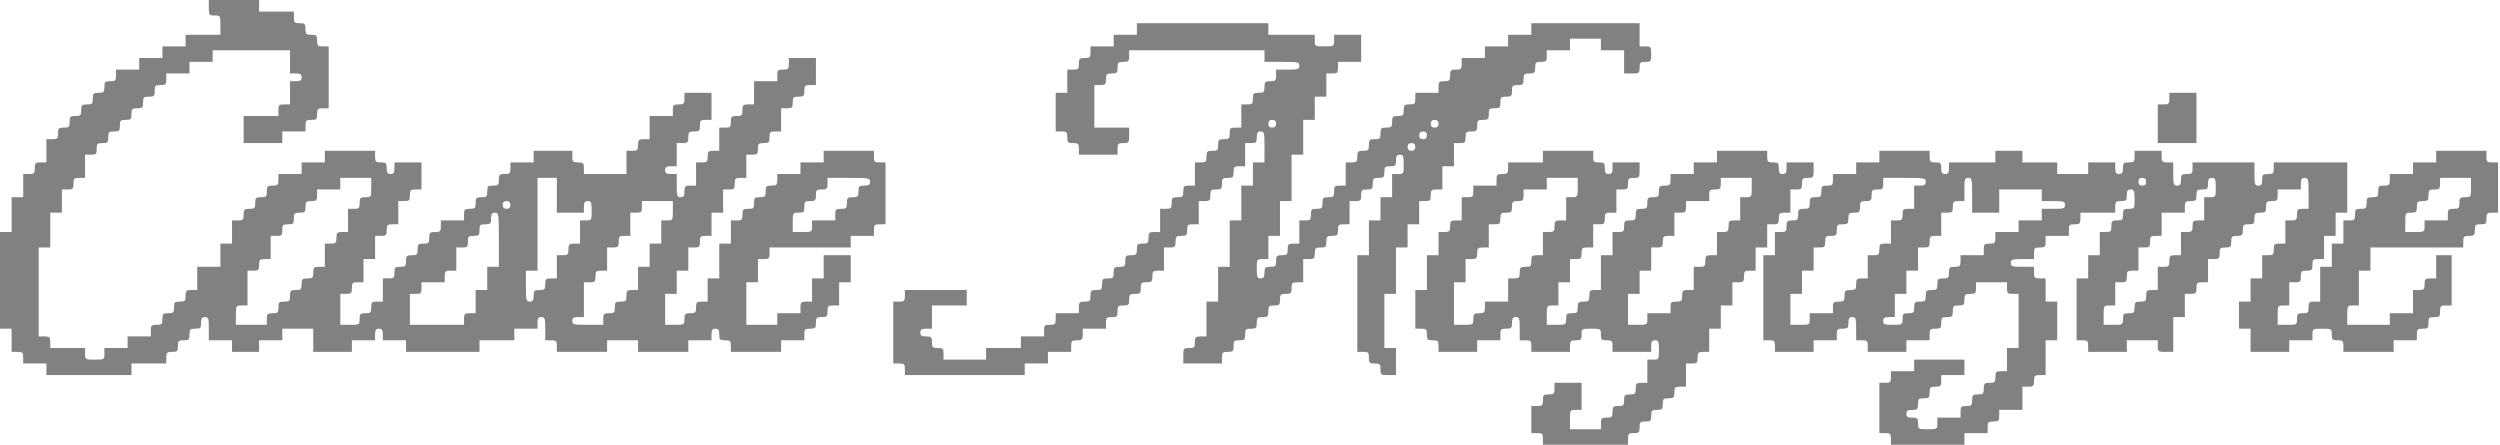 <svg width="1293" height="230" viewBox="0 0 1293 230" fill="none" xmlns="http://www.w3.org/2000/svg">
<g style="mix-blend-mode:difference">
<path fill-rule="evenodd" clip-rule="evenodd" d="M108 4C108 7.778 108.167 8 111 8C113.933 8 114 8.111 114 13V18H105H96V21V24H90H84V27V30H78H72V33V36H66H60V39C60 41.667 59.667 42 57 42C54.333 42 54 42.333 54 45C54 47.667 53.667 48 51 48C48.333 48 48 48.333 48 51C48 53.667 47.667 54 45 54C42.333 54 42 54.333 42 57C42 59.667 41.667 60 39 60C36.333 60 36 60.333 36 63C36 65.667 35.667 66 33 66C30.333 66 30 66.333 30 69C30 71.667 29.667 72 27 72H24V78V84H21C18.333 84 18 84.333 18 87C18 89.667 17.667 90 15 90H12V96V102H9H6V111V120H3H0V145V170H3H6V176V182H9C11.667 182 12 182.333 12 185V188H18H24V191V194H46H68V191V188H77H86V185C86 182.333 86.333 182 89 182C91.667 182 92 181.667 92 179C92 176.333 92.333 176 95 176C97.667 176 98 175.667 98 173C98 170.333 98.333 170 101 170C103.667 170 104 169.667 104 167C104 164.667 104.444 164 106 164C107.778 164 108 164.667 108 170V176H114H120V179V182H127H134V179V176H140H146V173V170H154H162V176V182H172H182V179V176H188H194V173C194 170.667 194.444 170 196 170C197.556 170 198 170.667 198 173V176H204H210V179V182H229H248V179V176H257H266V173V170H272H278V167C278 164.667 278.444 164 280 164C281.778 164 282 164.667 282 170V176H285C287.667 176 288 176.333 288 179V182H301H314V179V176H322H330V179V182H343H356V179V176H362H368V173C368 170.667 368.444 170 370 170C371.556 170 372 170.667 372 173C372 175.667 372.333 176 375 176C377.667 176 378 176.333 378 179V182H391H404V179V176H410H416V173C416 170.333 416.333 170 419 170C421.667 170 422 169.667 422 167C422 164.333 422.333 164 425 164C427.667 164 428 163.667 428 161C428 158.333 428.333 158 431 158H434V152V146H437H440V139V132H433H426V138V144H423H420V150V156H417C414.333 156 414 156.333 414 159V162H408H402V165V168H394H386V157V146H389H392V140V134H395C397.667 134 398 133.667 398 131V128H419H440V125V122H446H452V119C452 116.333 452.333 116 455 116H458V100V84H455C452.333 84 452 83.667 452 81V78H439H426V81V84H420H414V87V90H408H402V93C402 95.667 401.667 96 399 96C396.333 96 396 96.333 396 99C396 101.667 395.667 102 393 102C390.333 102 390 102.333 390 105C390 107.667 389.667 108 387 108C384.333 108 384 108.333 384 111C384 113.667 383.667 114 381 114H378V120V126H375H372V135V144H369H366V150V156H363C360.333 156 360 156.333 360 159C360 161.667 359.667 162 357 162C354.333 162 354 162.333 354 165C354 167.933 353.889 168 349 168H344V160V152H347H350V146V140H353H356V134V128H359C361.667 128 362 127.667 362 125C362 122.333 362.333 122 365 122H368V116V110H371H374V104V98H377C379.667 98 380 97.667 380 95C380 92.333 380.333 92 383 92H386V86V80H389C391.667 80 392 79.667 392 77C392 74.333 392.333 74 395 74C397.667 74 398 73.667 398 71C398 68.333 398.333 68 401 68H404V62V56H407C409.667 56 410 55.667 410 53C410 50.333 410.333 50 413 50C415.667 50 416 49.667 416 47C416 44.333 416.333 44 419 44H422V37V30H415H408V33C408 35.667 407.667 36 405 36C402.333 36 402 36.333 402 39V42H396H390V48V54H387C384.333 54 384 54.333 384 57C384 59.667 383.667 60 381 60C378.333 60 378 60.333 378 63C378 65.667 377.667 66 375 66H372V72V78H369C366.333 78 366 78.333 366 81C366 83.667 365.667 84 363 84H360V90V96H357C354.333 96 354 96.333 354 99C354 101.333 353.556 102 352 102C350.222 102 350 101.333 350 96V90H347C344.667 90 344 89.556 344 88C344 86.444 344.667 86 347 86H350V80V74H353C355.667 74 356 73.667 356 71C356 68.333 356.333 68 359 68C361.667 68 362 67.667 362 65C362 62.333 362.333 62 365 62H368V55V48H361H354V51C354 53.667 353.667 54 351 54C348.333 54 348 54.333 348 57V60H342H336V66V72H333C330.333 72 330 72.333 330 75C330 77.667 329.667 78 327 78H324V84V90H313H302V87C302 84.333 301.667 84 299 84C296.333 84 296 83.667 296 81V78H286H276V81V84H270H264V87C264 89.667 263.667 90 261 90C258.333 90 258 90.333 258 93C258 95.667 257.667 96 255 96C252.333 96 252 96.333 252 99C252 101.667 251.667 102 249 102C246.333 102 246 102.333 246 105C246 107.667 245.667 108 243 108C240.333 108 240 108.333 240 111V114H234H228V117C228 119.667 227.667 120 225 120C222.333 120 222 120.333 222 123C222 125.667 221.667 126 219 126C216.333 126 216 126.333 216 129C216 131.667 215.667 132 213 132C210.333 132 210 132.333 210 135C210 137.667 209.667 138 207 138C204.333 138 204 138.333 204 141C204 143.667 203.667 144 201 144H198V150V156H195C192.333 156 192 156.333 192 159C192 161.667 191.667 162 189 162C186.333 162 186 162.333 186 165C186 167.933 185.889 168 181 168H176V160V152H179C181.667 152 182 151.667 182 149C182 146.333 182.333 146 185 146H188V140V134H191H194V128V122H197C199.667 122 200 121.667 200 119C200 116.333 200.333 116 203 116H206V110V104H209C211.667 104 212 103.667 212 101C212 98.333 212.333 98 215 98H218V91V84H211H204V87C204 89.333 203.556 90 202 90C200.444 90 200 89.333 200 87C200 84.333 199.667 84 197 84C194.333 84 194 83.667 194 81V78H181H168V81V84H162H156V87V90H150H144V93C144 95.667 143.667 96 141 96C138.333 96 138 96.333 138 99C138 101.667 137.667 102 135 102C132.333 102 132 102.333 132 105C132 107.667 131.667 108 129 108C126.333 108 126 108.333 126 111C126 113.667 125.667 114 123 114H120V120V126H117H114V132V138H108H102V144V150H99C96.333 150 96 150.333 96 153C96 155.667 95.667 156 93 156C90.333 156 90 156.333 90 159C90 161.667 89.667 162 87 162C84.333 162 84 162.333 84 165C84 167.667 83.667 168 81 168C78.333 168 78 168.333 78 171V174H72H66V177V180H60H54V183C54 185.933 53.889 186 49 186C44.111 186 44 185.933 44 183V180H35H26V177C26 174.333 25.667 174 23 174H20V151V128H23H26V119V110H29H32V104V98H35C37.667 98 38 97.667 38 95C38 92.333 38.333 92 41 92H44V86V80H47C49.667 80 50 79.667 50 77C50 74.333 50.333 74 53 74C55.667 74 56 73.667 56 71C56 68.333 56.333 68 59 68C61.667 68 62 67.667 62 65C62 62.333 62.333 62 65 62C67.667 62 68 61.667 68 59C68 56.333 68.333 56 71 56C73.667 56 74 55.667 74 53C74 50.333 74.333 50 77 50C79.667 50 80 49.667 80 47C80 44.333 80.333 44 83 44C85.667 44 86 43.667 86 41V38H92H98V35V32H104H110V29V26H130H150V32V38H153C155.333 38 156 38.444 156 40C156 41.556 155.333 42 153 42H150V48V54H147C144.333 54 144 54.333 144 57V60H135H126V67V74H136H146V71V68H152H158V65C158 62.333 158.333 62 161 62C163.667 62 164 61.667 164 59C164 56.333 164.333 56 167 56H170V40V24H167C164.333 24 164 23.667 164 21C164 18.333 163.667 18 161 18C158.333 18 158 17.667 158 15C158 12.333 157.667 12 155 12C152.333 12 152 11.667 152 9V6H143H134V3V0H121H108V4ZM588 15V18H582H576V21V24H570H564V27C564 29.667 563.667 30 561 30C558.333 30 558 30.333 558 33C558 35.667 557.667 36 555 36H552V42V48H549H546V58V68H549C551.667 68 552 68.333 552 71C552 73.667 552.333 74 555 74C557.667 74 558 74.333 558 77V80H568H578V77C578 74.333 578.333 74 581 74C583.833 74 584 73.778 584 70V66H575H566V55V44H569C571.667 44 572 43.667 572 41C572 38.333 572.333 38 575 38C577.667 38 578 37.667 578 35C578 32.333 578.333 32 581 32C583.667 32 584 31.667 584 29V26H619H654V29V32H663C671.333 32 672 32.148 672 34C672 35.778 671.333 36 666 36H660V39C660 41.667 659.667 42 657 42C654.333 42 654 42.333 654 45C654 47.667 653.667 48 651 48C648.333 48 648 48.333 648 51C648 53.667 647.667 54 645 54H642V60V66H639C636.333 66 636 66.333 636 69C636 71.667 635.667 72 633 72C630.333 72 630 72.333 630 75C630 77.667 629.667 78 627 78C624.333 78 624 78.333 624 81C624 83.667 623.667 84 621 84H618V90V96H615C612.333 96 612 96.333 612 99C612 101.667 611.667 102 609 102C606.333 102 606 102.333 606 105C606 107.667 605.667 108 603 108H600V114V120H597C594.333 120 594 120.333 594 123C594 125.667 593.667 126 591 126C588.333 126 588 126.333 588 129C588 131.667 587.667 132 585 132C582.333 132 582 132.333 582 135C582 137.667 581.667 138 579 138C576.333 138 576 138.333 576 141C576 143.667 575.667 144 573 144C570.333 144 570 144.333 570 147C570 149.667 569.667 150 567 150C564.333 150 564 150.333 564 153C564 155.667 563.667 156 561 156C558.333 156 558 156.333 558 159V162H552H546V165C546 167.667 545.667 168 543 168C540.333 168 540 168.333 540 171V174H534H528V177V180H519H510V183V186H499H488V183C488 180.333 487.667 180 485 180C482.333 180 482 179.667 482 177C482 174.333 481.667 174 479 174C476.667 174 476 173.556 476 172C476 170.444 476.667 170 479 170H482V164V158H491H500V154V150H484H468V153C468 155.667 467.667 156 465 156H462V172V188H465C467.667 188 468 188.333 468 191V194H499H530V191V188H536H542V185V182H548H554V179C554 176.333 554.333 176 557 176C559.667 176 560 175.667 560 173V170H566H572V167C572 164.333 572.333 164 575 164C577.667 164 578 163.667 578 161C578 158.333 578.333 158 581 158C583.667 158 584 157.667 584 155C584 152.333 584.333 152 587 152C589.667 152 590 151.667 590 149C590 146.333 590.333 146 593 146C595.667 146 596 145.667 596 143C596 140.333 596.333 140 599 140H602V134V128H605C607.667 128 608 127.667 608 125C608 122.333 608.333 122 611 122C613.667 122 614 121.667 614 119C614 116.333 614.333 116 617 116H620V110V104H623C625.667 104 626 103.667 626 101C626 98.333 626.333 98 629 98C631.667 98 632 97.667 632 95C632 92.333 632.333 92 635 92C637.667 92 638 91.667 638 89C638 86.333 638.333 86 641 86H644V80V74H647C649.667 74 650 73.667 650 71C650 68.667 650.444 68 652 68C653.833 68 654 68.667 654 76V84H651H648V90V96H645H642V105V114H639H636V126V138H633H630V147V156H627H624V165V174H621C618.333 174 618 174.333 618 177C618 179.667 617.667 180 615 180C612.167 180 612 180.222 612 184V188H622H632V185C632 182.333 632.333 182 635 182C637.667 182 638 181.667 638 179C638 176.333 638.333 176 641 176C643.667 176 644 175.667 644 173C644 170.333 644.333 170 647 170C649.667 170 650 169.667 650 167C650 164.333 650.333 164 653 164C655.667 164 656 163.667 656 161C656 158.333 656.333 158 659 158C661.667 158 662 157.667 662 155C662 152.333 662.333 152 665 152C667.667 152 668 151.667 668 149C668 146.333 668.333 146 671 146H674V140V134H677C679.667 134 680 133.667 680 131C680 128.333 680.333 128 683 128C685.667 128 686 127.667 686 125C686 122.333 686.333 122 689 122C691.667 122 692 121.667 692 119C692 116.333 692.333 116 695 116H698V110V104H701C703.667 104 704 103.667 704 101C704 98.333 704.333 98 707 98C709.667 98 710 97.667 710 95C710 92.333 710.333 92 713 92C715.667 92 716 91.667 716 89C716 86.333 716.333 86 719 86C721.667 86 722 85.667 722 83C722 80.667 722.444 80 724 80C725.733 80 726 80.667 726 85C726 89.889 725.933 90 723 90H720V96V102H717H714V108V114H711H708V123V132H705H702V157V182H705C707.667 182 708 182.333 708 185C708 187.667 708.333 188 711 188C713.667 188 714 188.333 714 191C714 193.833 714.222 194 718 194H722V187V180H719H716V166V152H719H722V140V128H725H728V122V116H731H734V110V104H737C739.667 104 740 103.667 740 101C740 98.333 740.333 98 743 98H746V92V86H749H752V80V74H755C757.667 74 758 73.667 758 71C758 68.333 758.333 68 761 68C763.667 68 764 67.667 764 65C764 62.333 764.333 62 767 62C769.667 62 770 61.667 770 59C770 56.333 770.333 56 773 56C775.667 56 776 55.667 776 53C776 50.333 776.333 50 779 50C781.667 50 782 49.667 782 47C782 44.333 782.333 44 785 44C787.667 44 788 43.667 788 41C788 38.333 788.333 38 791 38C793.667 38 794 37.667 794 35C794 32.333 794.333 32 797 32C799.667 32 800 31.667 800 29V26H806H812V23V20H820H828V23V26H834H840V32V38H844C847.778 38 848 37.833 848 35C848 32.333 848.333 32 851 32C853.833 32 854 31.778 854 28C854 24.222 853.833 24 851 24H848V18V12H820H792V15V18H786H780V21V24H774H768V27V30H762H756V33C756 35.667 755.667 36 753 36C750.333 36 750 36.333 750 39C750 41.667 749.667 42 747 42C744.333 42 744 42.333 744 45V48H738H732V51C732 53.667 731.667 54 729 54C726.333 54 726 54.333 726 57C726 59.667 725.667 60 723 60C720.333 60 720 60.333 720 63C720 65.667 719.667 66 717 66C714.333 66 714 66.333 714 69C714 71.667 713.667 72 711 72C708.333 72 708 72.333 708 75C708 77.667 707.667 78 705 78C702.333 78 702 78.333 702 81C702 83.667 701.667 84 699 84H696V90V96H693C690.333 96 690 96.333 690 99C690 101.667 689.667 102 687 102C684.333 102 684 102.333 684 105C684 107.667 683.667 108 681 108C678.333 108 678 108.333 678 111C678 113.667 677.667 114 675 114H672V120V126H669C666.333 126 666 126.333 666 129C666 131.667 665.667 132 663 132C660.333 132 660 132.333 660 135C660 137.667 659.667 138 657 138C654.333 138 654 138.333 654 141C654 143.333 653.556 144 652 144C650.267 144 650 143.333 650 139C650 134.111 650.067 134 653 134H656V128V122H659H662V113V104H665H668V92V80H671H674V71V62H677H680V56V50H683H686V44V38H689C691.667 38 692 37.667 692 35V32H698H704V25V18H697H690V21C690 23.933 689.889 24 685 24C680.111 24 680 23.933 680 21V18H668H656V15V12H622H588V15ZM1122 51C1122 53.667 1121.67 54 1119 54H1116V64V74H1126H1136V61V48H1129H1122V51ZM656 64C656 65.333 656.667 66 658 66C659.333 66 660 65.333 660 64C660 62.667 659.333 62 658 62C656.667 62 656 62.667 656 64ZM740 64C740 65.333 740.667 66 742 66C743.333 66 744 65.333 744 64C744 62.667 743.333 62 742 62C740.667 62 740 62.667 740 64ZM734 70C734 71.333 734.667 72 736 72C737.333 72 738 71.333 738 70C738 68.667 737.333 68 736 68C734.667 68 734 68.667 734 70ZM728 76C728 77.333 728.667 78 730 78C731.333 78 732 77.333 732 76C732 74.667 731.333 74 730 74C728.667 74 728 74.667 728 76ZM798 81V84H789H780V87C780 89.667 779.667 90 777 90C774.333 90 774 90.333 774 93V96H768H762V99C762 101.667 761.667 102 759 102H756V108V114H753C750.333 114 750 114.333 750 117C750 119.667 749.667 120 747 120H744V126V132H741H738V141V150H735H732V160V170H735C737.667 170 738 170.333 738 173C738 175.667 738.333 176 741 176C743.667 176 744 176.333 744 179V182H754H764V179V176H770H776V173C776 170.333 776.333 170 779 170C781.667 170 782 169.667 782 167C782 164.667 782.444 164 784 164C785.778 164 786 164.667 786 170V176H789C791.667 176 792 176.333 792 179V182H802H812V179C812 176.333 812.333 176 815 176C817.667 176 818 175.667 818 173C818 170.067 818.111 170 823 170C827.889 170 828 170.067 828 173C828 175.667 828.333 176 831 176C833.667 176 834 176.333 834 179V182H844H854V179C854 176.667 854.444 176 856 176C857.733 176 858 176.667 858 181C858 185.889 857.933 186 855 186H852V192V198H849C846.333 198 846 198.333 846 201C846 203.667 845.667 204 843 204C840.333 204 840 204.333 840 207C840 209.667 839.667 210 837 210C834.333 210 834 210.333 834 213C834 215.667 833.667 216 831 216C828.333 216 828 216.333 828 219V222H820H812V217C812 212.111 812.067 212 815 212H818V205V198H811H804V201C804 203.667 803.667 204 801 204C798.333 204 798 204.333 798 207C798 209.667 797.667 210 795 210H792V217V224H795C797.667 224 798 224.333 798 227V230H820H842V227C842 224.333 842.333 224 845 224C847.667 224 848 223.667 848 221C848 218.333 848.333 218 851 218C853.667 218 854 217.667 854 215C854 212.333 854.333 212 857 212C859.667 212 860 211.667 860 209C860 206.333 860.333 206 863 206C865.667 206 866 205.667 866 203C866 200.333 866.333 200 869 200H872V194V188H875C877.667 188 878 187.667 878 185C878 182.333 878.333 182 881 182H884V176V170H887H890V164V158H893H896V152V146H899C901.667 146 902 145.667 902 143C902 140.333 902.333 140 905 140H908V134V128H911H914V122V116H917C919.667 116 920 115.667 920 113C920 110.333 920.333 110 923 110H926V104V98H929C931.667 98 932 97.667 932 95C932 92.333 932.333 92 935 92C937.833 92 938 91.778 938 88V84H931H924V87C924 89.333 923.556 90 922 90C920.444 90 920 89.333 920 87C920 84.333 919.667 84 917 84C914.333 84 914 83.667 914 81V78H901H888V81V84H882H876V87V90H870H864V93C864 95.667 863.667 96 861 96C858.333 96 858 96.333 858 99C858 101.667 857.667 102 855 102C852.333 102 852 102.333 852 105C852 107.667 851.667 108 849 108C846.333 108 846 108.333 846 111C846 113.667 845.667 114 843 114C840.333 114 840 114.333 840 117C840 119.667 839.667 120 837 120H834V126V132H831H828V141V150H825C822.333 150 822 150.333 822 153C822 155.667 821.667 156 819 156C816.333 156 816 156.333 816 159C816 161.667 815.667 162 813 162C810.333 162 810 162.333 810 165C810 167.933 809.889 168 805 168H800V163C800 158.111 800.067 158 803 158H806V152V146H809H812V140V134H815C817.667 134 818 133.667 818 131C818 128.333 818.333 128 821 128H824V122V116H827C829.667 116 830 115.667 830 113C830 110.333 830.333 110 833 110H836V104V98H839C841.667 98 842 97.667 842 95C842 92.333 842.333 92 845 92C847.833 92 848 91.778 848 88V84H841H834V87C834 89.333 833.556 90 832 90C830.444 90 830 89.333 830 87C830 84.333 829.667 84 827 84C824.333 84 824 83.667 824 81V78H811H798V81ZM972 81V84H966H960V87V90H954H948V93C948 95.667 947.667 96 945 96C942.333 96 942 96.333 942 99C942 101.667 941.667 102 939 102C936.333 102 936 102.333 936 105C936 107.667 935.667 108 933 108C930.333 108 930 108.333 930 111C930 113.667 929.667 114 927 114C924.333 114 924 114.333 924 117C924 119.667 923.667 120 921 120H918V126V132H915H912V154V176H915C917.667 176 918 176.333 918 179V182H928H938V179V176H944H950V173C950 170.333 950.333 170 953 170C955.667 170 956 169.667 956 167C956 164.667 956.444 164 958 164C959.778 164 960 164.667 960 170V176H963C965.667 176 966 176.333 966 179V182H976H986V179V176H992H998V173C998 170.333 998.333 170 1001 170C1003.67 170 1004 169.667 1004 167C1004 164.333 1004.33 164 1007 164C1009.67 164 1010 163.667 1010 161C1010 158.333 1010.33 158 1013 158C1015.67 158 1016 157.667 1016 155C1016 152.333 1016.33 152 1019 152C1021.67 152 1022 151.667 1022 149V146H1030H1038V149C1038 151.667 1038.33 152 1041 152H1044V166V180H1041H1038V186V192H1035C1032.33 192 1032 192.333 1032 195C1032 197.667 1031.67 198 1029 198C1026.33 198 1026 198.333 1026 201C1026 203.667 1025.67 204 1023 204C1020.33 204 1020 204.333 1020 207C1020 209.667 1019.67 210 1017 210C1014.33 210 1014 210.333 1014 213V216H1008H1002V219C1002 221.933 1001.89 222 997 222C992.111 222 992 221.933 992 219C992 216.333 991.667 216 989 216C986.667 216 986 215.556 986 214C986 212.444 986.667 212 989 212C991.667 212 992 211.667 992 209C992 206.333 992.333 206 995 206C997.667 206 998 205.667 998 203C998 200.333 998.333 200 1001 200C1003.67 200 1004 199.667 1004 197V194H1010H1016V190V186H1003H990V189V192H984H978V195C978 197.667 977.667 198 975 198H972V211V224H975C977.667 224 978 224.333 978 227V230H997H1016V227V224H1022H1028V221C1028 218.333 1028.33 218 1031 218C1033.67 218 1034 217.667 1034 215V212H1040H1046V206V200H1049C1051.67 200 1052 199.667 1052 197C1052 194.333 1052.33 194 1055 194H1058V185V176H1061H1064V166V156H1061H1058V150V144H1055C1052.33 144 1052 143.667 1052 141V138H1046C1040.67 138 1040 137.778 1040 136C1040 134.222 1040.67 134 1046 134H1052V131C1052 128.333 1052.33 128 1055 128C1057.67 128 1058 127.667 1058 125V122H1064H1070V119C1070 116.333 1070.33 116 1073 116C1075.67 116 1076 115.667 1076 113V110H1085H1094V107C1094 104.333 1094.33 104 1097 104C1099.67 104 1100 103.667 1100 101C1100 98.667 1100.44 98 1102 98C1103.73 98 1104 98.667 1104 103C1104 107.889 1103.93 108 1101 108C1098.33 108 1098 108.333 1098 111C1098 113.667 1097.67 114 1095 114C1092.33 114 1092 114.333 1092 117C1092 119.667 1091.67 120 1089 120H1086V126V132H1083H1080V138V144H1077H1074V160V176H1077C1079.67 176 1080 176.333 1080 179V182H1090H1100V179V176H1108H1116V179C1116 181.833 1116.22 182 1120 182H1124V173V164H1127H1130V158V152H1133C1135.67 152 1136 151.667 1136 149C1136 146.333 1136.33 146 1139 146H1142V140V134H1145C1147.67 134 1148 133.667 1148 131C1148 128.333 1148.33 128 1151 128C1153.67 128 1154 127.667 1154 125C1154 122.333 1154.33 122 1157 122C1159.67 122 1160 121.667 1160 119C1160 116.333 1160.33 116 1163 116C1165.67 116 1166 115.667 1166 113C1166 110.333 1166.33 110 1169 110C1171.67 110 1172 109.667 1172 107C1172 104.333 1172.33 104 1175 104C1177.67 104 1178 103.667 1178 101V98H1184H1190V95C1190 92.667 1190.44 92 1192 92C1193.83 92 1194 92.667 1194 100V108H1191C1188.33 108 1188 108.333 1188 111C1188 113.667 1187.67 114 1185 114H1182V120V126H1179C1176.33 126 1176 126.333 1176 129C1176 131.667 1175.67 132 1173 132H1170V138V144H1167H1164V150V156H1161H1158V163V170H1161H1164V176V182H1174H1184V179V176H1190H1196V173C1196 170.067 1196.11 170 1201 170C1205.89 170 1206 170.067 1206 173C1206 175.667 1206.33 176 1209 176C1211.67 176 1212 176.333 1212 179V182H1225H1238V179V176H1244H1250V173C1250 170.333 1250.33 170 1253 170C1255.67 170 1256 169.667 1256 167C1256 164.333 1256.33 164 1259 164C1261.67 164 1262 163.667 1262 161C1262 158.333 1262.33 158 1265 158H1268V145V132H1264H1260V138V144H1257C1254.33 144 1254 144.333 1254 147C1254 149.667 1253.67 150 1251 150H1248V156V162H1242H1236V165V168H1225H1214V163C1214 158.111 1214.07 158 1217 158H1220V149V140H1223H1226V134V128H1250H1274V125C1274 122.333 1274.33 122 1277 122C1279.67 122 1280 121.667 1280 119C1280 116.333 1280.33 116 1283 116C1285.67 116 1286 115.667 1286 113C1286 110.333 1286.33 110 1289 110H1292V97V84H1289C1286.33 84 1286 83.667 1286 81V78H1273H1260V81V84H1254H1248V87V90H1242H1236V93C1236 95.667 1235.67 96 1233 96C1230.33 96 1230 96.333 1230 99C1230 101.667 1229.67 102 1227 102C1224.33 102 1224 102.333 1224 105C1224 107.667 1223.67 108 1221 108C1218.33 108 1218 108.333 1218 111C1218 113.667 1217.67 114 1215 114H1212V120V126H1209H1206V132V138H1203H1200V147V156H1197C1194.33 156 1194 156.333 1194 159C1194 161.667 1193.67 162 1191 162C1188.33 162 1188 162.333 1188 165C1188 167.933 1187.89 168 1183 168H1178V163C1178 158.111 1178.07 158 1181 158H1184V152V146H1187C1189.67 146 1190 145.667 1190 143C1190 140.333 1190.33 140 1193 140C1195.67 140 1196 139.667 1196 137C1196 134.333 1196.33 134 1199 134H1202V128V122H1205H1208V116V110H1211H1214V97V84H1195H1176V87C1176 89.667 1175.67 90 1173 90C1170.33 90 1170 90.333 1170 93C1170 95.333 1169.56 96 1168 96C1166.22 96 1166 95.333 1166 90V84H1150H1134V87C1134 89.667 1133.67 90 1131 90C1128.33 90 1128 90.333 1128 93C1128 95.333 1127.56 96 1126 96C1124.22 96 1124 95.333 1124 90V84H1121C1118.33 84 1118 83.667 1118 81V78H1111H1104V81C1104 83.667 1103.67 84 1101 84C1098.33 84 1098 84.333 1098 87C1098 89.333 1097.56 90 1096 90C1094.44 90 1094 89.333 1094 87V84H1087H1080V87V90H1072H1064V87V84H1055H1046V81V78H1039H1032V81V84H1020H1008V87C1008 89.333 1007.56 90 1006 90C1004.44 90 1004 89.333 1004 87C1004 84.333 1003.67 84 1001 84C998.333 84 998 83.667 998 81V78H985H972V81ZM176 95V98H170H164V101C164 103.667 163.667 104 161 104C158.333 104 158 104.333 158 107C158 109.667 157.667 110 155 110C152.333 110 152 110.333 152 113C152 115.667 151.667 116 149 116C146.333 116 146 116.333 146 119C146 121.667 145.667 122 143 122H140V128V134H137C134.333 134 134 134.333 134 137C134 139.667 133.667 140 131 140H128V149V158H125C122.067 158 122 158.111 122 163V168H130H138V165C138 162.333 138.333 162 141 162C143.667 162 144 161.667 144 159C144 156.333 144.333 156 147 156C149.667 156 150 155.667 150 153C150 150.333 150.333 150 153 150C155.667 150 156 149.667 156 147C156 144.333 156.333 144 159 144C161.667 144 162 143.667 162 141C162 138.333 162.333 138 165 138H168V132V126H171C173.667 126 174 125.667 174 123C174 120.333 174.333 120 177 120H180V114V108H183C185.667 108 186 107.667 186 105C186 102.333 186.333 102 189 102C191.933 102 192 101.889 192 97V92H184H176V95ZM278 116V140H275H272V148C272 155.333 272.167 156 274 156C275.556 156 276 155.333 276 153C276 150.333 276.333 150 279 150C281.667 150 282 149.667 282 147C282 144.333 282.333 144 285 144H288V138V132H291C293.667 132 294 131.667 294 129C294 126.333 294.333 126 297 126H300V120V114H303C305.933 114 306 113.889 306 109C306 104.667 305.733 104 304 104C302.444 104 302 104.667 302 107V110H295H288V101V92H283H278V116ZM428 95C428 97.667 427.667 98 425 98C422.333 98 422 98.333 422 101C422 103.667 421.667 104 419 104C416.333 104 416 104.333 416 107C416 109.667 415.667 110 413 110C410.067 110 410 110.111 410 115V120H415C419.889 120 420 119.933 420 117V114H426H432V111C432 108.333 432.333 108 435 108C437.667 108 438 107.667 438 105C438 102.333 438.333 102 441 102C443.667 102 444 101.667 444 99C444 96.333 444.333 96 447 96C449.333 96 450 95.556 450 94C450 92.121 449.333 92 439 92H428V95ZM800 95V98H794H788V101C788 103.667 787.667 104 785 104C782.333 104 782 104.333 782 107C782 109.667 781.667 110 779 110C776.333 110 776 110.333 776 113C776 115.667 775.667 116 773 116H770V122V128H767C764.333 128 764 128.333 764 131C764 133.667 763.667 134 761 134H758V140V146H755H752V157V168H757C761.889 168 762 167.933 762 165C762 162.333 762.333 162 765 162C767.667 162 768 161.667 768 159V156H774H780V150V144H783C785.667 144 786 143.667 786 141C786 138.333 786.333 138 789 138C791.667 138 792 137.667 792 135C792 132.333 792.333 132 795 132H798V126V120H801C803.667 120 804 119.667 804 117C804 114.333 804.333 114 807 114H810V108V102H813C815.933 102 816 101.889 816 97V92H808H800V95ZM890 95C890 97.667 889.667 98 887 98C884.333 98 884 98.333 884 101V104H878H872V107C872 109.667 871.667 110 869 110H866V116V122H863C860.333 122 860 122.333 860 125C860 127.667 859.667 128 857 128H854V134V140H851H848V146V152H845H842V160V168H847C851.889 168 852 167.933 852 165V162H858H864V159C864 156.333 864.333 156 867 156C869.667 156 870 155.667 870 153C870 150.333 870.333 150 873 150H876V144V138H879C881.667 138 882 137.667 882 135C882 132.333 882.333 132 885 132H888V126V120H891C893.667 120 894 119.667 894 117C894 114.333 894.333 114 897 114H900V108V102H903C905.933 102 906 101.889 906 97V92H898H890V95ZM974 95C974 97.667 973.667 98 971 98C968.333 98 968 98.333 968 101C968 103.667 967.667 104 965 104C962.333 104 962 104.333 962 107C962 109.667 961.667 110 959 110C956.333 110 956 110.333 956 113C956 115.667 955.667 116 953 116C950.333 116 950 116.333 950 119C950 121.667 949.667 122 947 122C944.333 122 944 122.333 944 125C944 127.667 943.667 128 941 128H938V134V140H935H932V146V152H929H926V160V168H931C935.889 168 936 167.933 936 165V162H942H948V159C948 156.333 948.333 156 951 156C953.667 156 954 155.667 954 153C954 150.333 954.333 150 957 150C959.667 150 960 149.667 960 147C960 144.333 960.333 144 963 144H966V138V132H969C971.667 132 972 131.667 972 129C972 126.333 972.333 126 975 126H978V120V114H981C983.667 114 984 113.667 984 111C984 108.333 984.333 108 987 108H990V102V96H993C995.333 96 996 95.556 996 94C996 92.121 995.333 92 985 92H974V95ZM1016 98V104H1013C1010.33 104 1010 104.333 1010 107C1010 109.667 1009.67 110 1007 110H1004V116V122H1001C998.333 122 998 122.333 998 125C998 127.667 997.667 128 995 128H992V134V140H989H986V146V152H983H980V158V164H977C974.667 164 974 164.444 974 166C974 167.733 974.667 168 979 168C983.889 168 984 167.933 984 165C984 162.333 984.333 162 987 162C989.667 162 990 161.667 990 159C990 156.333 990.333 156 993 156C995.667 156 996 155.667 996 153C996 150.333 996.333 150 999 150C1001.67 150 1002 149.667 1002 147C1002 144.333 1002.33 144 1005 144C1007.67 144 1008 143.667 1008 141C1008 138.333 1008.33 138 1011 138C1013.67 138 1014 137.667 1014 135V132H1020H1026V129C1026 126.333 1026.33 126 1029 126C1031.67 126 1032 125.667 1032 123V120H1038H1044V117V114H1050H1056V111V108H1062C1067.33 108 1068 107.778 1068 106C1068 104.222 1067.33 104 1062 104H1056V101V98H1045H1034V104V110H1027H1020V101C1020 92.667 1019.85 92 1018 92C1016.22 92 1016 92.667 1016 98ZM1106 94C1106 95.333 1106.67 96 1108 96C1109.33 96 1110 95.333 1110 94C1110 92.667 1109.33 92 1108 92C1106.67 92 1106 92.667 1106 94ZM1142 95C1142 97.667 1141.67 98 1139 98C1136.33 98 1136 98.333 1136 101C1136 103.667 1135.67 104 1133 104C1130.33 104 1130 104.333 1130 107V110H1124H1118V116V122H1115C1112.33 122 1112 122.333 1112 125C1112 127.667 1111.67 128 1109 128H1106V134V140H1103C1100.33 140 1100 140.333 1100 143C1100 145.667 1099.67 146 1097 146H1094V152V158H1091C1088.07 158 1088 158.111 1088 163V168H1093C1097.89 168 1098 167.933 1098 165C1098 162.333 1098.33 162 1101 162C1103.67 162 1104 161.667 1104 159C1104 156.333 1104.33 156 1107 156C1109.67 156 1110 155.667 1110 153C1110 150.333 1110.33 150 1113 150H1116V144V138H1119C1121.67 138 1122 137.667 1122 135C1122 132.333 1122.33 132 1125 132H1128V126V120H1131C1133.67 120 1134 119.667 1134 117C1134 114.333 1134.33 114 1137 114H1140V108V102H1143C1145.93 102 1146 101.889 1146 97C1146 92.667 1145.73 92 1144 92C1142.44 92 1142 92.667 1142 95ZM1262 95C1262 97.667 1261.67 98 1259 98C1256.33 98 1256 98.333 1256 101C1256 103.667 1255.67 104 1253 104C1250.33 104 1250 104.333 1250 107C1250 109.667 1249.67 110 1247 110C1244.07 110 1244 110.111 1244 115V120H1249C1253.89 120 1254 119.933 1254 117V114H1260H1266V111C1266 108.333 1266.33 108 1269 108C1271.67 108 1272 107.667 1272 105C1272 102.333 1272.33 102 1275 102C1277.93 102 1278 101.889 1278 97V92H1270H1262V95ZM260 106C260 107.333 260.667 108 262 108C263.333 108 264 107.333 264 106C264 104.667 263.333 104 262 104C260.667 104 260 104.667 260 106ZM332 107C332 109.667 331.667 110 329 110H326V116V122H323C320.333 122 320 122.333 320 125C320 127.667 319.667 128 317 128H314V134V140H311C308.333 140 308 140.333 308 143C308 145.667 307.667 146 305 146H302V155V164H299C296.667 164 296 164.444 296 166C296 167.833 296.667 168 304 168H312V165C312 162.333 312.333 162 315 162C317.667 162 318 161.667 318 159C318 156.333 318.333 156 321 156C323.667 156 324 155.667 324 153C324 150.333 324.333 150 327 150H330V144V138H333H336V132V126H339H342V120V114H345C347.933 114 348 113.889 348 109V104H340H332V107ZM254 113C254 115.667 253.667 116 251 116C248.333 116 248 116.333 248 119C248 121.667 247.667 122 245 122C242.333 122 242 122.333 242 125C242 127.667 241.667 128 239 128H236V134V140H233C230.333 140 230 140.333 230 143V146H224H218V149C218 151.667 217.667 152 215 152H212V160V168H226H240V165C240 162.333 240.333 162 243 162H246V156V150H249H252V144V138H255H258V124C258 110.667 257.905 110 256 110C254.444 110 254 110.667 254 113Z" fill="black" fill-opacity="0.494"/>
<path fill-rule="evenodd" clip-rule="evenodd" d="M108.401 1.396C107.161 4.628 108.432 7.492 111.25 7.816C113.832 8.114 114 8.431 114 13.027V17.922L105.25 18.211C96.569 18.498 96.498 18.521 96.188 21.202C95.895 23.743 95.538 23.922 90.188 24.202C84.838 24.482 84.481 24.661 84.188 27.202C83.895 29.743 83.538 29.922 78.188 30.202C72.838 30.482 72.481 30.661 72.188 33.202C71.895 35.743 71.538 35.922 66.188 36.202C60.845 36.482 60.481 36.663 60.189 39.189C59.949 41.268 59.268 41.949 57.189 42.189C55.111 42.429 54.429 43.111 54.189 45.189C53.949 47.268 53.268 47.949 51.189 48.189C49.111 48.429 48.429 49.111 48.189 51.189C47.949 53.268 47.268 53.949 45.189 54.189C43.111 54.429 42.429 55.111 42.189 57.189C41.949 59.268 41.268 59.949 39.189 60.189C37.111 60.429 36.429 61.111 36.189 63.189C35.949 65.268 35.268 65.949 33.189 66.189C31.111 66.429 30.429 67.111 30.189 69.189C29.949 71.268 29.268 71.949 27.189 72.189C24.663 72.481 24.482 72.845 24.202 78.188C23.922 83.538 23.743 83.895 21.202 84.188C19.11 84.43 18.43 85.107 18.189 87.189C17.949 89.268 17.268 89.949 15.189 90.189C12.663 90.481 12.482 90.845 12.202 96.188C11.922 101.538 11.743 101.895 9.202 102.188C6.523 102.497 6.498 102.574 6.212 111.187C5.926 119.809 5.904 119.877 3.212 120.187L0.5 120.5V145V169.5L3.202 169.812C5.743 170.105 5.922 170.462 6.202 175.812C6.482 181.155 6.663 181.519 9.189 181.811C11.268 182.051 11.949 182.732 12.189 184.811C12.481 187.337 12.845 187.518 18.188 187.798C23.538 188.078 23.895 188.257 24.188 190.798L24.5 193.5H46H67.5L67.813 190.788C68.123 188.096 68.191 188.074 76.813 187.788C85.416 187.503 85.503 187.474 85.811 184.811C86.051 182.732 86.732 182.051 88.811 181.811C90.889 181.571 91.571 180.889 91.811 178.811C92.051 176.732 92.732 176.051 94.811 175.811C96.889 175.571 97.571 174.889 97.811 172.811C98.051 170.732 98.732 170.051 100.811 169.811C102.906 169.569 103.57 168.893 103.816 166.75C104.037 164.835 104.705 164 106.017 164C107.608 164 107.947 164.891 108.2 169.75L108.5 175.5L114.188 175.798C119.538 176.078 119.895 176.257 120.188 178.798C120.491 181.425 120.681 181.5 127 181.5C133.319 181.5 133.509 181.425 133.812 178.798C134.105 176.257 134.462 176.078 139.812 175.798C145.188 175.516 145.517 175.349 145.816 172.75C146.132 170.009 146.16 170 154.017 170H161.9L162.2 175.75L162.5 181.5H172H181.5L181.812 178.798C182.105 176.257 182.462 176.078 187.812 175.798C193.188 175.516 193.517 175.349 193.816 172.75C194.257 168.918 197.743 168.918 198.184 172.75C198.483 175.349 198.812 175.516 204.188 175.798C209.538 176.078 209.895 176.257 210.188 178.798L210.5 181.5H229H247.5L247.813 178.788C248.123 176.096 248.191 176.074 256.813 175.788C265.426 175.502 265.503 175.477 265.812 172.798C266.105 170.257 266.462 170.078 271.812 169.798C277.188 169.516 277.517 169.349 277.816 166.75C278.037 164.835 278.705 164 280.017 164C281.608 164 281.947 164.891 282.2 169.75C282.482 175.16 282.659 175.518 285.189 175.811C287.268 176.051 287.949 176.732 288.189 178.811L288.5 181.5H301H313.5L313.816 178.75C314.132 176.01 314.161 176 322 176C329.839 176 329.868 176.01 330.184 178.75L330.5 181.5H343H355.5L355.812 178.798C356.105 176.257 356.462 176.078 361.812 175.798C367.188 175.516 367.517 175.349 367.816 172.75C368.04 170.807 368.7 170 370.066 170C371.548 170 372 170.701 372 173C372 175.652 372.341 176 374.934 176C377.39 176 377.919 176.447 378.184 178.75L378.5 181.5H391H403.5L403.812 178.798C404.105 176.257 404.462 176.078 409.812 175.798C415.155 175.518 415.519 175.337 415.811 172.811C416.051 170.732 416.732 170.051 418.811 169.811C420.889 169.571 421.571 168.889 421.811 166.811C422.051 164.732 422.732 164.051 424.811 163.811C426.889 163.571 427.571 162.889 427.811 160.811C428.051 158.732 428.732 158.051 430.811 157.811C433.337 157.519 433.518 157.155 433.798 151.812C434.078 146.462 434.257 146.105 436.798 145.812C439.425 145.509 439.5 145.319 439.5 139V132.5H433H426.5L426.202 138.188C425.922 143.538 425.743 143.895 423.202 144.188C420.661 144.481 420.482 144.838 420.202 150.188C419.922 155.538 419.743 155.895 417.202 156.188C415.107 156.43 414.43 157.107 414.188 159.202C413.895 161.743 413.538 161.922 408.188 162.202C402.812 162.484 402.483 162.651 402.184 165.25C401.868 167.992 401.845 168 393.934 168H386V157.066V146.133L388.75 145.816C391.349 145.517 391.516 145.188 391.798 139.812C392.078 134.462 392.257 134.105 394.798 133.812C396.901 133.569 397.57 132.895 397.814 130.77L398.129 128.04L418.814 127.77L439.5 127.5L439.812 124.798C440.105 122.257 440.462 122.078 445.812 121.798C451.155 121.518 451.519 121.337 451.811 118.811C452.051 116.732 452.732 116.051 454.811 115.811L457.5 115.5L457.775 99.75L458.051 84H455.092C452.607 84 452.082 83.559 451.816 81.25L451.5 78.5H439H426.5L426.188 81.202C425.895 83.743 425.538 83.922 420.188 84.202C414.838 84.482 414.481 84.661 414.188 87.202C413.895 89.743 413.538 89.922 408.188 90.202C402.845 90.482 402.481 90.663 402.189 93.189C401.949 95.268 401.268 95.949 399.189 96.189C397.111 96.429 396.429 97.111 396.189 99.189C395.949 101.268 395.268 101.949 393.189 102.189C391.111 102.429 390.429 103.111 390.189 105.189C389.949 107.268 389.268 107.949 387.189 108.189C385.111 108.429 384.429 109.111 384.189 111.189C383.949 113.268 383.268 113.949 381.189 114.189C378.663 114.481 378.482 114.845 378.202 120.188C377.922 125.538 377.743 125.895 375.202 126.188C372.523 126.497 372.498 126.574 372.212 135.187C371.926 143.809 371.904 143.877 369.212 144.187C366.659 144.482 366.483 144.833 366.202 150.188C365.922 155.538 365.743 155.895 363.202 156.188C361.11 156.43 360.43 157.107 360.189 159.189C359.949 161.268 359.268 161.949 357.189 162.189C355.094 162.431 354.43 163.107 354.184 165.25C353.886 167.836 353.572 168 348.934 168H344V160.066C344 152.155 344.008 152.132 346.75 151.816C349.349 151.517 349.516 151.188 349.798 145.812C350.078 140.462 350.257 140.105 352.798 139.812C355.339 139.519 355.518 139.162 355.798 133.812C356.078 128.462 356.257 128.105 358.798 127.812C360.89 127.57 361.57 126.893 361.811 124.811C362.051 122.732 362.732 122.051 364.811 121.811C367.337 121.519 367.518 121.155 367.798 115.812C368.078 110.462 368.257 110.105 370.798 109.812C373.339 109.519 373.518 109.162 373.798 103.812C374.078 98.462 374.257 98.105 376.798 97.812C378.89 97.57 379.57 96.893 379.811 94.811C380.051 92.732 380.732 92.051 382.811 91.811C385.341 91.518 385.518 91.16 385.8 85.75C386.094 80.117 386.16 80 389.05 80C391.646 80 392 79.648 392 77.066C392 74.61 392.447 74.081 394.75 73.816C396.893 73.57 397.569 72.906 397.811 70.811C398.051 68.732 398.732 68.051 400.811 67.811C403.337 67.519 403.518 67.155 403.798 61.812C404.078 56.462 404.257 56.105 406.798 55.812C408.89 55.57 409.57 54.893 409.811 52.811C410.051 50.732 410.732 50.051 412.811 49.811C414.889 49.571 415.571 48.889 415.811 46.811C416.051 44.732 416.732 44.051 418.811 43.811C421.422 43.509 421.5 43.312 421.5 37V30.5H415C408.688 30.5 408.491 30.578 408.189 33.189C407.949 35.268 407.268 35.949 405.189 36.189C403.107 36.43 402.43 37.11 402.188 39.202C401.895 41.743 401.538 41.922 396.188 42.202L390.5 42.5L390.202 48.188C389.922 53.538 389.743 53.895 387.202 54.188C385.11 54.43 384.43 55.107 384.189 57.189C383.949 59.268 383.268 59.949 381.189 60.189C379.111 60.429 378.429 61.111 378.189 63.189C377.949 65.268 377.268 65.949 375.189 66.189C372.663 66.481 372.482 66.845 372.202 72.188C371.922 77.538 371.743 77.895 369.202 78.188C367.11 78.43 366.43 79.107 366.189 81.189C365.949 83.268 365.268 83.949 363.189 84.189C360.663 84.481 360.482 84.845 360.202 90.188C359.922 95.538 359.743 95.895 357.202 96.188C355.093 96.432 354.431 97.104 354.184 99.25C353.963 101.165 353.295 102 351.983 102C350.392 102 350.053 101.109 349.8 96.25C349.516 90.807 349.353 90.483 346.75 90.184C344.845 89.964 344 89.294 344 88C344 86.706 344.845 86.036 346.75 85.816C349.349 85.517 349.516 85.188 349.798 79.812C350.078 74.462 350.257 74.105 352.798 73.812C354.89 73.57 355.57 72.893 355.811 70.811C356.051 68.732 356.732 68.051 358.811 67.811C360.889 67.571 361.571 66.889 361.811 64.811C362.051 62.732 362.732 62.051 364.811 61.811C367.422 61.509 367.5 61.312 367.5 55V48.5H361C354.688 48.5 354.491 48.578 354.189 51.189C353.949 53.268 353.268 53.949 351.189 54.189C349.107 54.43 348.43 55.11 348.188 57.202C347.895 59.743 347.538 59.922 342.188 60.202L336.5 60.5L336.202 66.188C335.922 71.538 335.743 71.895 333.202 72.188C331.11 72.43 330.43 73.107 330.189 75.189C329.949 77.268 329.268 77.949 327.189 78.189C324.659 78.482 324.482 78.84 324.2 84.25L323.9 90H312.95H302V87C302 84.348 301.659 84 299.066 84C296.61 84 296.081 83.553 295.816 81.25L295.5 78.5H286H276.5L276.188 81.202C275.895 83.743 275.538 83.922 270.188 84.202C264.845 84.482 264.481 84.663 264.189 87.189C263.949 89.268 263.268 89.949 261.189 90.189C259.111 90.429 258.429 91.111 258.189 93.189C257.949 95.268 257.268 95.949 255.189 96.189C253.111 96.429 252.429 97.111 252.189 99.189C251.949 101.268 251.268 101.949 249.189 102.189C247.094 102.431 246.43 103.107 246.184 105.25C245.919 107.553 245.39 108 242.934 108C240.352 108 240 108.354 240 110.95C240 113.84 239.883 113.906 234.25 114.2C228.84 114.482 228.482 114.659 228.189 117.189C227.949 119.268 227.268 119.949 225.189 120.189C223.111 120.429 222.429 121.111 222.189 123.189C221.949 125.268 221.268 125.949 219.189 126.189C217.111 126.429 216.429 127.111 216.189 129.189C215.949 131.268 215.268 131.949 213.189 132.189C211.094 132.431 210.43 133.107 210.184 135.25C209.919 137.553 209.39 138 206.934 138C204.355 138 204 138.355 204 140.934C204 143.39 203.553 143.919 201.25 144.184C198.651 144.483 198.484 144.812 198.202 150.188C197.922 155.538 197.743 155.895 195.202 156.188C193.11 156.43 192.43 157.107 192.189 159.189C191.949 161.268 191.268 161.949 189.189 162.189C187.094 162.431 186.43 163.107 186.184 165.25C185.886 167.836 185.572 168 180.934 168H176V160.066C176 152.155 176.008 152.132 178.75 151.816C180.893 151.57 181.569 150.906 181.811 148.811C182.051 146.732 182.732 146.051 184.811 145.811C187.337 145.519 187.518 145.155 187.798 139.812C188.078 134.462 188.257 134.105 190.798 133.812C193.339 133.519 193.518 133.162 193.798 127.812C194.078 122.462 194.257 122.105 196.798 121.812C198.89 121.57 199.57 120.893 199.811 118.811C200.051 116.732 200.732 116.051 202.811 115.811C205.337 115.519 205.518 115.155 205.798 109.812C206.078 104.462 206.257 104.105 208.798 103.812C210.89 103.57 211.57 102.893 211.811 100.811C212.051 98.732 212.732 98.051 214.811 97.811C217.422 97.509 217.5 97.312 217.5 91V84.5H211C204.652 84.5 204.493 84.565 204.184 87.25C203.96 89.193 203.3 90 201.934 90C200.452 90 200 89.299 200 87C200 84.348 199.659 84 197.066 84C194.61 84 194.081 83.553 193.816 81.25L193.5 78.5H181H168.5L168.188 81.202C167.895 83.743 167.538 83.922 162.188 84.202C156.838 84.482 156.481 84.661 156.188 87.202C155.895 89.743 155.538 89.922 150.188 90.202C144.845 90.482 144.481 90.663 144.189 93.189C143.949 95.268 143.268 95.949 141.189 96.189C139.111 96.429 138.429 97.111 138.189 99.189C137.949 101.268 137.268 101.949 135.189 102.189C133.111 102.429 132.429 103.111 132.189 105.189C131.949 107.268 131.268 107.949 129.189 108.189C127.111 108.429 126.429 109.111 126.189 111.189C125.949 113.268 125.268 113.949 123.189 114.189C120.663 114.481 120.482 114.845 120.202 120.188C119.922 125.538 119.743 125.895 117.202 126.188C114.66 126.482 114.482 126.837 114.202 132.202L113.903 137.903L108.202 138.202L102.5 138.5L102.202 144.188C101.922 149.538 101.743 149.895 99.202 150.188C97.11 150.43 96.43 151.107 96.189 153.189C95.949 155.268 95.268 155.949 93.189 156.189C91.111 156.429 90.429 157.111 90.189 159.189C89.949 161.268 89.268 161.949 87.189 162.189C85.111 162.429 84.429 163.111 84.189 165.189C83.949 167.268 83.268 167.949 81.189 168.189C79.107 168.43 78.43 169.11 78.188 171.202C77.895 173.743 77.538 173.922 72.188 174.202C66.838 174.482 66.481 174.661 66.188 177.202C65.895 179.743 65.538 179.922 60.188 180.202C54.812 180.484 54.483 180.651 54.184 183.25C53.887 185.83 53.566 186 49 186C44.434 186 44.113 185.83 43.816 183.25C43.501 180.511 43.465 180.499 34.813 180.212C26.191 179.926 26.123 179.904 25.813 177.212C25.568 175.093 24.899 174.431 22.75 174.184L20 173.867V151V128.133L22.75 127.816C25.489 127.501 25.501 127.465 25.788 118.813C26.074 110.191 26.096 110.123 28.788 109.813C31.341 109.518 31.517 109.167 31.798 103.812C32.078 98.462 32.257 98.105 34.798 97.812C36.89 97.57 37.57 96.893 37.811 94.811C38.051 92.732 38.732 92.051 40.811 91.811C43.337 91.519 43.518 91.155 43.798 85.812C44.078 80.462 44.257 80.105 46.798 79.812C48.89 79.57 49.57 78.893 49.811 76.811C50.051 74.732 50.732 74.051 52.811 73.811C54.889 73.571 55.571 72.889 55.811 70.811C56.051 68.732 56.732 68.051 58.811 67.811C60.889 67.571 61.571 66.889 61.811 64.811C62.051 62.732 62.732 62.051 64.811 61.811C66.889 61.571 67.571 60.889 67.811 58.811C68.051 56.732 68.732 56.051 70.811 55.811C72.889 55.571 73.571 54.889 73.811 52.811C74.051 50.732 74.732 50.051 76.811 49.811C78.889 49.571 79.571 48.889 79.811 46.811C80.051 44.732 80.732 44.051 82.811 43.811C84.893 43.57 85.57 42.89 85.812 40.798C86.105 38.257 86.462 38.078 91.812 37.798C97.162 37.518 97.519 37.339 97.812 34.798C98.105 32.257 98.462 32.078 103.812 31.798C109.188 31.516 109.517 31.349 109.816 28.75L110.133 26H130.017H149.9L150.2 31.75C150.484 37.193 150.647 37.517 153.25 37.816C157.082 38.257 157.082 41.743 153.25 42.184C150.651 42.483 150.484 42.812 150.202 48.188C149.922 53.538 149.743 53.895 147.202 54.188C145.104 54.43 144.43 55.106 144.187 57.212C143.877 59.904 143.809 59.926 135.187 60.212L126.5 60.5V67V73.5H136H145.5L145.812 70.798C146.105 68.257 146.462 68.078 151.812 67.798C157.155 67.518 157.519 67.337 157.811 64.811C158.051 62.732 158.732 62.051 160.811 61.811C162.889 61.571 163.571 60.889 163.811 58.811C164.051 56.732 164.732 56.051 166.811 55.811L169.5 55.5V40V24.5L166.75 24.184C164.447 23.919 164 23.39 164 20.934C164 18.341 163.652 18 161 18C158.333 18 158 17.667 158 15C158 12.348 157.659 12 155.066 12C152.61 12 152.081 11.553 151.816 9.25C151.501 6.511 151.465 6.499 142.813 6.212C134.191 5.926 134.123 5.904 133.813 3.212L133.5 0.5L121.23 0.219C111.219 -0.01 108.858 0.206 108.401 1.396ZM588.68 12.653C588.306 13.027 588 14.361 588 15.617C588 17.695 587.484 17.927 582.25 18.2C576.833 18.483 576.482 18.657 576.188 21.202C575.895 23.743 575.538 23.922 570.188 24.202C564.845 24.482 564.481 24.663 564.189 27.189C563.949 29.268 563.268 29.949 561.189 30.189C559.111 30.429 558.429 31.111 558.189 33.189C557.949 35.268 557.268 35.949 555.189 36.189C552.663 36.481 552.482 36.845 552.202 42.188C551.922 47.538 551.743 47.895 549.202 48.188L546.5 48.5V58V67.5L549.25 67.816C551.553 68.081 552 68.61 552 71.066C552 73.645 552.355 74 554.934 74C557.39 74 557.919 74.447 558.184 76.75L558.5 79.5H568H577.5L577.811 76.811C578.051 74.732 578.732 74.051 580.811 73.811C583.158 73.539 583.5 73.055 583.5 70V66.5L574.75 66.211L566 65.922V55.027V44.133L568.75 43.816C570.893 43.57 571.569 42.906 571.811 40.811C572.051 38.732 572.732 38.051 574.811 37.811C576.889 37.571 577.571 36.889 577.811 34.811C578.051 32.732 578.732 32.051 580.811 31.811C582.906 31.569 583.57 30.893 583.816 28.75L584.133 26H619H653.867L654.184 28.75C654.499 31.491 654.529 31.501 663.25 31.789C671.097 32.048 672 32.275 672 33.989C672 35.614 671.14 35.945 666.25 36.2C660.84 36.482 660.482 36.659 660.189 39.189C659.949 41.268 659.268 41.949 657.189 42.189C655.111 42.429 654.429 43.111 654.189 45.189C653.949 47.268 653.268 47.949 651.189 48.189C649.111 48.429 648.429 49.111 648.189 51.189C647.949 53.268 647.268 53.949 645.189 54.189C642.663 54.481 642.482 54.845 642.202 60.188C641.922 65.538 641.743 65.895 639.202 66.188C637.11 66.43 636.43 67.107 636.189 69.189C635.949 71.268 635.268 71.949 633.189 72.189C631.111 72.429 630.429 73.111 630.189 75.189C629.949 77.268 629.268 77.949 627.189 78.189C625.111 78.429 624.429 79.111 624.189 81.189C623.949 83.268 623.268 83.949 621.189 84.189C618.663 84.481 618.482 84.845 618.202 90.188C617.922 95.538 617.743 95.895 615.202 96.188C613.11 96.43 612.43 97.107 612.189 99.189C611.949 101.268 611.268 101.949 609.189 102.189C607.111 102.429 606.429 103.111 606.189 105.189C605.949 107.268 605.268 107.949 603.189 108.189C600.659 108.482 600.482 108.84 600.2 114.25C599.906 119.883 599.84 120 596.95 120C594.354 120 594 120.352 594 122.934C594 125.39 593.553 125.919 591.25 126.184C589.107 126.43 588.431 127.094 588.189 129.189C587.949 131.268 587.268 131.949 585.189 132.189C583.111 132.429 582.429 133.111 582.189 135.189C581.949 137.268 581.268 137.949 579.189 138.189C577.111 138.429 576.429 139.111 576.189 141.189C575.949 143.268 575.268 143.949 573.189 144.189C571.111 144.429 570.429 145.111 570.189 147.189C569.949 149.268 569.268 149.949 567.189 150.189C565.111 150.429 564.429 151.111 564.189 153.189C563.949 155.268 563.268 155.949 561.189 156.189C559.107 156.43 558.43 157.11 558.188 159.202C557.895 161.743 557.538 161.922 552.188 162.202C546.845 162.482 546.481 162.663 546.189 165.189C545.949 167.268 545.268 167.949 543.189 168.189C541.107 168.43 540.43 169.11 540.188 171.202C539.895 173.743 539.538 173.922 534.188 174.202C528.833 174.483 528.482 174.659 528.187 177.212C527.877 179.904 527.809 179.926 519.187 180.212C510.535 180.499 510.499 180.511 510.184 183.25L509.867 186H499H488.133L487.816 183.25C487.57 181.107 486.906 180.431 484.811 180.189C482.732 179.949 482.051 179.268 481.811 177.189C481.569 175.094 480.893 174.43 478.75 174.184C476.845 173.964 476 173.294 476 172C476 170.706 476.845 170.036 478.75 169.816C481.351 169.517 481.516 169.19 481.799 163.788L482.098 158.076L490.799 157.788L499.5 157.5V154V150.5H484H468.5L468.189 153.189C467.949 155.268 467.268 155.949 465.189 156.189L462.5 156.5V172V187.5L465.189 187.811C467.268 188.051 467.949 188.732 468.189 190.811L468.5 193.5H499H529.5L529.812 190.798C530.105 188.257 530.462 188.078 535.812 187.798C541.162 187.518 541.519 187.339 541.812 184.798C542.105 182.257 542.462 182.078 547.812 181.798C553.155 181.518 553.519 181.337 553.811 178.811C554.051 176.732 554.732 176.051 556.811 175.811C558.893 175.57 559.57 174.89 559.812 172.798C560.105 170.257 560.462 170.078 565.812 169.798C571.155 169.518 571.519 169.337 571.811 166.811C572.051 164.732 572.732 164.051 574.811 163.811C576.889 163.571 577.571 162.889 577.811 160.811C578.051 158.732 578.732 158.051 580.811 157.811C582.889 157.571 583.571 156.889 583.811 154.811C584.051 152.732 584.732 152.051 586.811 151.811C588.889 151.571 589.571 150.889 589.811 148.811C590.051 146.732 590.732 146.051 592.811 145.811C594.889 145.571 595.571 144.889 595.811 142.811C596.051 140.732 596.732 140.051 598.811 139.811C601.337 139.519 601.518 139.155 601.798 133.812C602.078 128.462 602.257 128.105 604.798 127.812C606.89 127.57 607.57 126.893 607.811 124.811C608.051 122.732 608.732 122.051 610.811 121.811C612.889 121.571 613.571 120.889 613.811 118.811C614.051 116.732 614.732 116.051 616.811 115.811C619.337 115.519 619.518 115.155 619.798 109.812C620.078 104.462 620.257 104.105 622.798 103.812C624.89 103.57 625.57 102.893 625.811 100.811C626.051 98.732 626.732 98.051 628.811 97.811C630.889 97.571 631.571 96.889 631.811 94.811C632.051 92.732 632.732 92.051 634.811 91.811C636.889 91.571 637.571 90.889 637.811 88.811C638.051 86.732 638.732 86.051 640.811 85.811C643.337 85.519 643.518 85.155 643.798 79.812C644.078 74.462 644.257 74.105 646.798 73.812C648.907 73.568 649.569 72.896 649.816 70.75C650.04 68.807 650.7 68 652.066 68C653.815 68 654 68.758 654 75.934C654 83.845 653.992 83.868 651.25 84.184C648.651 84.483 648.484 84.812 648.202 90.188C647.922 95.538 647.743 95.895 645.202 96.188C642.523 96.497 642.498 96.574 642.212 105.187C641.926 113.809 641.904 113.877 639.212 114.187L636.5 114.5L636.219 126.187L635.938 137.873L633.219 138.187C630.519 138.498 630.498 138.56 630.212 147.187C629.926 155.809 629.904 155.877 627.212 156.187C624.52 156.498 624.498 156.565 624.212 165.187C623.926 173.809 623.904 173.877 621.212 174.187C619.11 174.43 618.43 175.105 618.189 177.189C617.949 179.268 617.268 179.949 615.189 180.189C612.842 180.461 612.5 180.945 612.5 184V187.5H622H631.5L631.811 184.811C632.051 182.732 632.732 182.051 634.811 181.811C636.889 181.571 637.571 180.889 637.811 178.811C638.051 176.732 638.732 176.051 640.811 175.811C642.889 175.571 643.571 174.889 643.811 172.811C644.051 170.732 644.732 170.051 646.811 169.811C648.889 169.571 649.571 168.889 649.811 166.811C650.051 164.732 650.732 164.051 652.811 163.811C654.889 163.571 655.571 162.889 655.811 160.811C656.051 158.732 656.732 158.051 658.811 157.811C660.889 157.571 661.571 156.889 661.811 154.811C662.051 152.732 662.732 152.051 664.811 151.811C666.889 151.571 667.571 150.889 667.811 148.811C668.051 146.732 668.732 146.051 670.811 145.811C673.337 145.519 673.518 145.155 673.798 139.812C674.078 134.462 674.257 134.105 676.798 133.812C678.89 133.57 679.57 132.893 679.811 130.811C680.051 128.732 680.732 128.051 682.811 127.811C684.889 127.571 685.571 126.889 685.811 124.811C686.051 122.732 686.732 122.051 688.811 121.811C690.889 121.571 691.571 120.889 691.811 118.811C692.051 116.732 692.732 116.051 694.811 115.811C697.337 115.519 697.518 115.155 697.798 109.812C698.078 104.462 698.257 104.105 700.798 103.812C702.89 103.57 703.57 102.893 703.811 100.811C704.051 98.732 704.732 98.051 706.811 97.811C708.889 97.571 709.571 96.889 709.811 94.811C710.051 92.732 710.732 92.051 712.811 91.811C714.889 91.571 715.571 90.889 715.811 88.811C716.051 86.732 716.732 86.051 718.811 85.811C720.906 85.569 721.57 84.893 721.816 82.75C722.04 80.807 722.7 80 724.066 80C725.717 80 726 80.723 726 84.934C726 89.572 725.836 89.886 723.25 90.184C720.651 90.483 720.484 90.812 720.202 96.188C719.922 101.538 719.743 101.895 717.202 102.188C714.661 102.481 714.482 102.838 714.202 108.188C713.922 113.538 713.743 113.895 711.202 114.188C708.523 114.497 708.498 114.574 708.212 123.187C707.926 131.809 707.904 131.877 705.212 132.187L702.5 132.5V157V181.5L705.25 181.816C707.553 182.081 708 182.61 708 185.066C708 187.645 708.355 188 710.934 188C713.39 188 713.919 188.447 714.184 190.75C714.462 193.166 714.925 193.5 718 193.5H721.5V187C721.5 180.652 721.435 180.493 718.75 180.184L716 179.867V166V152.133L718.75 151.816L721.5 151.5L721.781 139.813L722.062 128.127L724.781 127.813C727.343 127.518 727.517 127.171 727.798 121.812C728.078 116.462 728.257 116.105 730.798 115.812C733.339 115.519 733.518 115.162 733.798 109.812C734.078 104.462 734.257 104.105 736.798 103.812C738.89 103.57 739.57 102.893 739.811 100.811C740.051 98.732 740.732 98.051 742.811 97.811C745.337 97.519 745.518 97.155 745.798 91.812C746.078 86.462 746.257 86.105 748.798 85.812C751.339 85.519 751.518 85.162 751.798 79.812C752.078 74.462 752.257 74.105 754.798 73.812C756.89 73.57 757.57 72.893 757.811 70.811C758.051 68.732 758.732 68.051 760.811 67.811C762.889 67.571 763.571 66.889 763.811 64.811C764.051 62.732 764.732 62.051 766.811 61.811C768.889 61.571 769.571 60.889 769.811 58.811C770.051 56.732 770.732 56.051 772.811 55.811C774.889 55.571 775.571 54.889 775.811 52.811C776.051 50.732 776.732 50.051 778.811 49.811C780.889 49.571 781.571 48.889 781.811 46.811C782.051 44.732 782.732 44.051 784.811 43.811C786.889 43.571 787.571 42.889 787.811 40.811C788.051 38.732 788.732 38.051 790.811 37.811C792.889 37.571 793.571 36.889 793.811 34.811C794.051 32.732 794.732 32.051 796.811 31.811C798.893 31.57 799.57 30.89 799.812 28.798C800.105 26.257 800.462 26.078 805.812 25.798C811.188 25.516 811.517 25.349 811.816 22.75C812.132 20.01 812.161 20 820 20C827.839 20 827.868 20.01 828.184 22.75C828.483 25.35 828.811 25.516 834.202 25.798L839.903 26.097L840.202 31.798L840.5 37.5H844C847.055 37.5 847.539 37.158 847.811 34.811C848.051 32.732 848.732 32.051 850.811 31.811C853.158 31.539 853.5 31.055 853.5 28C853.5 24.941 853.16 24.461 850.798 24.188C848.257 23.895 848.078 23.538 847.798 18.188L847.5 12.5H820H792.5L792.188 15.202C791.895 17.743 791.538 17.922 786.188 18.202C780.838 18.482 780.481 18.661 780.188 21.202C779.895 23.743 779.538 23.922 774.188 24.202C768.838 24.482 768.481 24.661 768.188 27.202C767.895 29.743 767.538 29.922 762.188 30.202C756.845 30.482 756.481 30.663 756.189 33.189C755.949 35.268 755.268 35.949 753.189 36.189C751.094 36.431 750.43 37.107 750.184 39.25C749.919 41.553 749.39 42 746.934 42C744.352 42 744 42.354 744 44.95C744 47.84 743.883 47.906 738.25 48.2C732.84 48.482 732.482 48.659 732.189 51.189C731.949 53.268 731.268 53.949 729.189 54.189C727.111 54.429 726.429 55.111 726.189 57.189C725.949 59.268 725.268 59.949 723.189 60.189C721.111 60.429 720.429 61.111 720.189 63.189C719.949 65.268 719.268 65.949 717.189 66.189C715.111 66.429 714.429 67.111 714.189 69.189C713.949 71.268 713.268 71.949 711.189 72.189C709.111 72.429 708.429 73.111 708.189 75.189C707.949 77.268 707.268 77.949 705.189 78.189C703.111 78.429 702.429 79.111 702.189 81.189C701.949 83.268 701.268 83.949 699.189 84.189C696.663 84.481 696.482 84.845 696.202 90.188C695.922 95.538 695.743 95.895 693.202 96.188C691.11 96.43 690.43 97.107 690.189 99.189C689.949 101.268 689.268 101.949 687.189 102.189C685.111 102.429 684.429 103.111 684.189 105.189C683.949 107.268 683.268 107.949 681.189 108.189C679.111 108.429 678.429 109.111 678.189 111.189C677.949 113.268 677.268 113.949 675.189 114.189C672.663 114.481 672.482 114.845 672.202 120.188C671.922 125.538 671.743 125.895 669.202 126.188C667.11 126.43 666.43 127.107 666.189 129.189C665.949 131.268 665.268 131.949 663.189 132.189C661.111 132.429 660.429 133.111 660.189 135.189C659.949 137.268 659.268 137.949 657.189 138.189C655.094 138.431 654.43 139.107 654.184 141.25C653.96 143.193 653.3 144 651.934 144C650.283 144 650 143.277 650 139.066C650 134.428 650.164 134.114 652.75 133.816C655.349 133.517 655.516 133.188 655.798 127.812C656.078 122.462 656.257 122.105 658.798 121.812C661.477 121.503 661.502 121.426 661.788 112.813C662.074 104.191 662.096 104.123 664.788 103.813L667.5 103.5L667.781 91.813L668.062 80.127L670.781 79.813C673.481 79.502 673.502 79.44 673.788 70.813C674.074 62.191 674.096 62.123 676.788 61.813C679.341 61.518 679.517 61.167 679.798 55.812C680.078 50.462 680.257 50.105 682.798 49.812C685.339 49.519 685.518 49.162 685.798 43.812C686.078 38.462 686.257 38.105 688.798 37.812C690.893 37.57 691.57 36.893 691.812 34.798C692.105 32.257 692.462 32.078 697.812 31.798L703.5 31.5V25V18.5H697C690.652 18.5 690.493 18.565 690.184 21.25C689.887 23.83 689.566 24 685 24C680.434 24 680.113 23.83 679.816 21.25L679.5 18.5L667.813 18.219L656.127 17.938L655.813 15.219L655.5 12.5L622.43 12.237C604.241 12.092 589.054 12.279 588.68 12.653ZM1122.71 48.624C1122.32 49.014 1122 50.353 1122 51.6C1122 53.33 1121.35 53.942 1119.25 54.184L1116.5 54.5V64V73.5H1126H1135.5V61V48.5L1129.46 48.208C1126.14 48.047 1123.1 48.234 1122.71 48.624ZM656 64C656 65.333 656.667 66 658 66C659.333 66 660 65.333 660 64C660 62.667 659.333 62 658 62C656.667 62 656 62.667 656 64ZM740 64C740 65.333 740.667 66 742 66C743.333 66 744 65.333 744 64C744 62.667 743.333 62 742 62C740.667 62 740 62.667 740 64ZM734 70C734 71.333 734.667 72 736 72C737.333 72 738 71.333 738 70C738 68.667 737.333 68 736 68C734.667 68 734 68.667 734 70ZM728 76C728 77.333 728.667 78 730 78C731.333 78 732 77.333 732 76C732 74.667 731.333 74 730 74C728.667 74 728 74.667 728 76ZM798.696 78.637C798.313 79.02 798 80.366 798 81.628C798 83.823 797.624 83.935 789.25 84.211C780.579 84.497 780.497 84.524 780.189 87.189C779.949 89.268 779.268 89.949 777.189 90.189C775.107 90.43 774.43 91.11 774.188 93.202C773.895 95.743 773.538 95.922 768.188 96.202C762.845 96.482 762.481 96.663 762.189 99.189C761.949 101.268 761.268 101.949 759.189 102.189C756.659 102.482 756.482 102.84 756.2 108.25C755.906 113.883 755.84 114 752.95 114C750.354 114 750 114.352 750 116.934C750 119.39 749.553 119.919 747.25 120.184C744.651 120.483 744.484 120.812 744.202 126.188C743.922 131.538 743.743 131.895 741.202 132.188C738.523 132.497 738.498 132.574 738.212 141.187C737.926 149.809 737.904 149.877 735.212 150.187L732.5 150.5V160V169.5L735.189 169.811C737.268 170.051 737.949 170.732 738.189 172.811C738.429 174.889 739.111 175.571 741.189 175.811C743.268 176.051 743.949 176.732 744.189 178.811L744.5 181.5H754H763.5L763.812 178.798C764.105 176.257 764.462 176.078 769.812 175.798C775.155 175.518 775.519 175.337 775.811 172.811C776.051 170.732 776.732 170.051 778.811 169.811C780.906 169.569 781.57 168.893 781.816 166.75C782.037 164.835 782.705 164 784.017 164C785.608 164 785.947 164.891 786.2 169.75C786.482 175.16 786.659 175.518 789.189 175.811C791.268 176.051 791.949 176.732 792.189 178.811L792.5 181.5H802H811.5L811.811 178.811C812.051 176.732 812.732 176.051 814.811 175.811C816.906 175.569 817.57 174.893 817.816 172.75C818.113 170.17 818.434 170 823 170C827.566 170 827.887 170.17 828.184 172.75C828.43 174.893 829.094 175.569 831.189 175.811C833.268 176.051 833.949 176.732 834.189 178.811L834.5 181.5H844H853.5L853.816 178.75C854.04 176.807 854.7 176 856.066 176C857.717 176 858 176.723 858 180.934C858 185.572 857.836 185.886 855.25 186.184C852.651 186.483 852.484 186.812 852.202 192.188C851.922 197.538 851.743 197.895 849.202 198.188C847.11 198.43 846.43 199.107 846.189 201.189C845.949 203.268 845.268 203.949 843.189 204.189C841.111 204.429 840.429 205.111 840.189 207.189C839.949 209.268 839.268 209.949 837.189 210.189C835.111 210.429 834.429 211.111 834.189 213.189C833.949 215.268 833.268 215.949 831.189 216.189C829.094 216.431 828.43 217.107 828.184 219.25C827.868 221.992 827.845 222 819.934 222H812V217.066C812 212.428 812.164 212.114 814.75 211.816C817.435 211.507 817.5 211.348 817.5 205V198.5H811C804.652 198.5 804.493 198.565 804.184 201.25C803.919 203.553 803.39 204 800.934 204C798.355 204 798 204.355 798 206.934C798 209.39 797.553 209.919 795.25 210.184C792.565 210.493 792.5 210.652 792.5 217C792.5 223.312 792.578 223.509 795.189 223.811C797.268 224.051 797.949 224.732 798.189 226.811L798.5 229.5H820H841.5L841.811 226.811C842.051 224.732 842.732 224.051 844.811 223.811C846.889 223.571 847.571 222.889 847.811 220.811C848.051 218.732 848.732 218.051 850.811 217.811C852.889 217.571 853.571 216.889 853.811 214.811C854.051 212.732 854.732 212.051 856.811 211.811C858.889 211.571 859.571 210.889 859.811 208.811C860.051 206.732 860.732 206.051 862.811 205.811C864.889 205.571 865.571 204.889 865.811 202.811C866.051 200.732 866.732 200.051 868.811 199.811C871.337 199.519 871.518 199.155 871.798 193.812C872.078 188.462 872.257 188.105 874.798 187.812C876.89 187.57 877.57 186.893 877.811 184.811C878.051 182.732 878.732 182.051 880.811 181.811C883.337 181.519 883.518 181.155 883.798 175.812C884.078 170.462 884.257 170.105 886.798 169.812C889.339 169.519 889.518 169.162 889.798 163.812C890.078 158.462 890.257 158.105 892.798 157.812C895.339 157.519 895.518 157.162 895.798 151.812C896.078 146.462 896.257 146.105 898.798 145.812C900.89 145.57 901.57 144.893 901.811 142.811C902.051 140.732 902.732 140.051 904.811 139.811C907.337 139.519 907.518 139.155 907.798 133.812C908.078 128.462 908.257 128.105 910.798 127.812C913.339 127.519 913.518 127.162 913.798 121.812C914.078 116.462 914.257 116.105 916.798 115.812C918.89 115.57 919.57 114.893 919.811 112.811C920.051 110.732 920.732 110.051 922.811 109.811C925.337 109.519 925.518 109.155 925.798 103.812C926.078 98.462 926.257 98.105 928.798 97.812C930.89 97.57 931.57 96.893 931.811 94.811C932.051 92.732 932.732 92.051 934.811 91.811C937.158 91.539 937.5 91.055 937.5 88V84.5H931C924.652 84.5 924.493 84.565 924.184 87.25C923.964 89.155 923.294 90 922 90C920.706 90 920.036 89.155 919.816 87.25C919.57 85.107 918.906 84.431 916.811 84.189C914.732 83.949 914.051 83.268 913.811 81.189L913.5 78.5H901H888.5L888.188 81.202C887.895 83.743 887.538 83.922 882.188 84.202C876.838 84.482 876.481 84.661 876.188 87.202C875.895 89.743 875.538 89.922 870.188 90.202C864.845 90.482 864.481 90.663 864.189 93.189C863.949 95.268 863.268 95.949 861.189 96.189C859.094 96.431 858.43 97.107 858.184 99.25C857.919 101.553 857.39 102 854.934 102C852.341 102 852 102.348 852 105C852 107.667 851.667 108 849 108C846.348 108 846 108.341 846 110.934C846 113.39 845.553 113.919 843.25 114.184C841.107 114.43 840.431 115.094 840.189 117.189C839.949 119.268 839.268 119.949 837.189 120.189C834.663 120.481 834.482 120.845 834.202 126.188C833.922 131.538 833.743 131.895 831.202 132.188C828.523 132.497 828.498 132.574 828.212 141.187C827.926 149.809 827.904 149.877 825.212 150.187C823.11 150.43 822.43 151.105 822.189 153.189C821.949 155.268 821.268 155.949 819.189 156.189C817.111 156.429 816.429 157.111 816.189 159.189C815.949 161.268 815.268 161.949 813.189 162.189C811.094 162.431 810.43 163.107 810.184 165.25C809.886 167.836 809.572 168 804.934 168H800V163.066C800 158.428 800.164 158.114 802.75 157.816C805.349 157.517 805.516 157.188 805.798 151.812C806.078 146.462 806.257 146.105 808.798 145.812C811.339 145.519 811.518 145.162 811.798 139.812C812.078 134.462 812.257 134.105 814.798 133.812C816.89 133.57 817.57 132.893 817.811 130.811C818.051 128.732 818.732 128.051 820.811 127.811C823.337 127.519 823.518 127.155 823.798 121.812C824.078 116.462 824.257 116.105 826.798 115.812C828.89 115.57 829.57 114.893 829.811 112.811C830.051 110.732 830.732 110.051 832.811 109.811C835.337 109.519 835.518 109.155 835.798 103.812C836.078 98.462 836.257 98.105 838.798 97.812C840.89 97.57 841.57 96.893 841.811 94.811C842.051 92.732 842.732 92.051 844.811 91.811C847.158 91.539 847.5 91.055 847.5 88V84.5H841C834.652 84.5 834.493 84.565 834.184 87.25C833.964 89.155 833.294 90 832 90C830.706 90 830.036 89.155 829.816 87.25C829.57 85.107 828.906 84.431 826.811 84.189C824.732 83.949 824.051 83.268 823.811 81.189L823.5 78.5L811.446 78.221C804.816 78.067 799.079 78.255 798.696 78.637ZM972.696 78.637C972.313 79.02 972 80.361 972 81.617C972 83.695 971.484 83.927 966.25 84.2C960.833 84.483 960.482 84.657 960.188 87.202C959.895 89.743 959.538 89.922 954.188 90.202C948.845 90.482 948.481 90.663 948.189 93.189C947.949 95.268 947.268 95.949 945.189 96.189C943.111 96.429 942.429 97.111 942.189 99.189C941.949 101.268 941.268 101.949 939.189 102.189C937.111 102.429 936.429 103.111 936.189 105.189C935.949 107.268 935.268 107.949 933.189 108.189C931.111 108.429 930.429 109.111 930.189 111.189C929.949 113.268 929.268 113.949 927.189 114.189C925.111 114.429 924.429 115.111 924.189 117.189C923.949 119.268 923.268 119.949 921.189 120.189C918.663 120.481 918.482 120.845 918.202 126.188C917.922 131.538 917.743 131.895 915.202 132.188L912.5 132.5V154V175.5L915.189 175.811C917.268 176.051 917.949 176.732 918.189 178.811L918.5 181.5H928H937.5L937.812 178.798C938.105 176.257 938.462 176.078 943.812 175.798C949.155 175.518 949.519 175.337 949.811 172.811C950.051 170.732 950.732 170.051 952.811 169.811C954.906 169.569 955.57 168.893 955.816 166.75C956.037 164.835 956.705 164 958.017 164C959.608 164 959.947 164.891 960.2 169.75C960.482 175.16 960.659 175.518 963.189 175.811C965.268 176.051 965.949 176.732 966.189 178.811L966.5 181.5H976H985.5L985.812 178.798C986.105 176.257 986.462 176.078 991.812 175.798C997.155 175.518 997.519 175.337 997.811 172.811C998.051 170.732 998.732 170.051 1000.81 169.811C1002.89 169.571 1003.57 168.889 1003.81 166.811C1004.05 164.732 1004.73 164.051 1006.81 163.811C1008.89 163.571 1009.57 162.889 1009.81 160.811C1010.05 158.732 1010.73 158.051 1012.81 157.811C1014.89 157.571 1015.57 156.889 1015.81 154.811C1016.05 152.732 1016.73 152.051 1018.81 151.811C1020.91 151.569 1021.57 150.893 1021.82 148.75C1022.13 146.01 1022.16 146 1030 146C1037.84 146 1037.87 146.01 1038.18 148.75C1038.43 150.91 1039.09 151.568 1041.25 151.816L1044 152.133V166V179.867L1041.25 180.184C1038.65 180.483 1038.48 180.812 1038.2 186.188C1037.92 191.538 1037.74 191.895 1035.2 192.188C1033.11 192.43 1032.43 193.107 1032.19 195.189C1031.95 197.268 1031.27 197.949 1029.19 198.189C1027.11 198.429 1026.43 199.111 1026.19 201.189C1025.95 203.268 1025.27 203.949 1023.19 204.189C1021.11 204.429 1020.43 205.111 1020.19 207.189C1019.95 209.268 1019.27 209.949 1017.19 210.189C1015.11 210.43 1014.43 211.11 1014.19 213.202C1013.89 215.743 1013.54 215.922 1008.19 216.202C1002.81 216.484 1002.48 216.651 1002.18 219.25C1001.89 221.83 1001.57 222 997 222C992.434 222 992.113 221.83 991.816 219.25C991.568 217.09 990.91 216.432 988.75 216.184C986.845 215.964 986 215.294 986 214C986 212.706 986.845 212.036 988.75 211.816C990.893 211.57 991.569 210.906 991.811 208.811C992.051 206.732 992.732 206.051 994.811 205.811C996.889 205.571 997.571 204.889 997.811 202.811C998.051 200.732 998.732 200.051 1000.81 199.811C1002.89 199.57 1003.57 198.89 1003.81 196.798C1004.11 194.257 1004.46 194.078 1009.81 193.798L1015.5 193.5V190V186.5H1003H990.5L990.188 189.202C989.895 191.743 989.538 191.922 984.188 192.202C978.845 192.482 978.481 192.663 978.189 195.189C977.949 197.268 977.268 197.949 975.189 198.189L972.5 198.5V211V223.5L975.189 223.811C977.268 224.051 977.949 224.732 978.189 226.811L978.5 229.5H997H1015.5L1015.81 226.798C1016.11 224.257 1016.46 224.078 1021.81 223.798C1027.19 223.516 1027.52 223.349 1027.82 220.75C1028.08 218.447 1028.61 218 1031.07 218C1033.65 218 1034 217.646 1034 215.05C1034 212.16 1034.12 212.094 1039.75 211.8L1045.5 211.5L1045.8 205.812C1046.08 200.462 1046.26 200.105 1048.8 199.812C1050.89 199.57 1051.57 198.893 1051.81 196.811C1052.05 194.732 1052.73 194.051 1054.81 193.811C1057.47 193.503 1057.5 193.416 1057.79 184.813C1058.07 176.191 1058.1 176.123 1060.79 175.813L1063.5 175.5V166V156.5L1060.8 156.188C1058.26 155.895 1058.08 155.538 1057.8 150.188C1057.52 144.845 1057.34 144.481 1054.81 144.189C1052.73 143.949 1052.05 143.268 1051.81 141.189C1051.52 138.659 1051.16 138.482 1045.75 138.2C1040.87 137.946 1040 137.612 1040 136C1040 134.388 1040.87 134.054 1045.75 133.8C1051.16 133.518 1051.52 133.341 1051.81 130.811C1052.05 128.732 1052.73 128.051 1054.81 127.811C1056.89 127.57 1057.57 126.89 1057.81 124.798C1058.11 122.257 1058.46 122.078 1063.81 121.798C1069.16 121.518 1069.52 121.337 1069.81 118.811C1070.05 116.732 1070.73 116.051 1072.81 115.811C1074.9 115.57 1075.57 114.89 1075.81 112.788C1076.12 110.096 1076.19 110.074 1084.81 109.788C1093.42 109.503 1093.5 109.474 1093.81 106.811C1094.05 104.732 1094.73 104.051 1096.81 103.811C1098.91 103.569 1099.57 102.893 1099.82 100.75C1100.04 98.807 1100.7 98 1102.07 98C1103.72 98 1104 98.723 1104 102.934C1104 107.572 1103.84 107.886 1101.25 108.184C1099.11 108.43 1098.43 109.094 1098.19 111.189C1097.95 113.268 1097.27 113.949 1095.19 114.189C1093.11 114.429 1092.43 115.111 1092.19 117.189C1091.95 119.268 1091.27 119.949 1089.19 120.189C1086.66 120.481 1086.48 120.845 1086.2 126.188C1085.92 131.538 1085.74 131.895 1083.2 132.188C1080.66 132.481 1080.48 132.838 1080.2 138.188C1079.92 143.538 1079.74 143.895 1077.2 144.188L1074.5 144.5V160V175.5L1077.19 175.811C1079.27 176.051 1079.95 176.732 1080.19 178.811L1080.5 181.5H1090H1099.5L1099.82 178.75C1100.13 176.01 1100.16 176 1108 176C1115.84 176 1115.87 176.01 1116.18 178.75C1116.46 181.166 1116.92 181.5 1120 181.5H1123.5L1123.79 172.813C1124.07 164.191 1124.1 164.123 1126.79 163.813C1129.34 163.518 1129.52 163.167 1129.8 157.812C1130.08 152.462 1130.26 152.105 1132.8 151.812C1134.89 151.57 1135.57 150.893 1135.81 148.811C1136.05 146.732 1136.73 146.051 1138.81 145.811C1141.34 145.519 1141.52 145.155 1141.8 139.812C1142.08 134.462 1142.26 134.105 1144.8 133.812C1146.89 133.57 1147.57 132.893 1147.81 130.811C1148.05 128.732 1148.73 128.051 1150.81 127.811C1152.89 127.571 1153.57 126.889 1153.81 124.811C1154.05 122.732 1154.73 122.051 1156.81 121.811C1158.89 121.571 1159.57 120.889 1159.81 118.811C1160.05 116.732 1160.73 116.051 1162.81 115.811C1164.89 115.571 1165.57 114.889 1165.81 112.811C1166.05 110.732 1166.73 110.051 1168.81 109.811C1170.89 109.571 1171.57 108.889 1171.81 106.811C1172.05 104.732 1172.73 104.051 1174.81 103.811C1176.89 103.57 1177.57 102.89 1177.81 100.798C1178.11 98.257 1178.46 98.078 1183.81 97.798C1189.19 97.516 1189.52 97.349 1189.82 94.75C1190.04 92.807 1190.7 92 1192.07 92C1193.82 92 1194 92.758 1194 99.934C1194 107.845 1193.99 107.868 1191.25 108.184C1189.11 108.43 1188.43 109.094 1188.19 111.189C1187.95 113.268 1187.27 113.949 1185.19 114.189C1182.66 114.481 1182.48 114.845 1182.2 120.188C1181.92 125.538 1181.74 125.895 1179.2 126.188C1177.11 126.43 1176.43 127.107 1176.19 129.189C1175.95 131.268 1175.27 131.949 1173.19 132.189C1170.66 132.481 1170.48 132.845 1170.2 138.188C1169.92 143.538 1169.74 143.895 1167.2 144.188C1164.66 144.481 1164.48 144.838 1164.2 150.188C1163.92 155.538 1163.74 155.895 1161.2 156.188C1158.58 156.491 1158.5 156.681 1158.5 163C1158.5 169.319 1158.58 169.509 1161.2 169.812C1163.74 170.105 1163.92 170.462 1164.2 175.812L1164.5 181.5H1174H1183.5L1183.81 178.798C1184.11 176.257 1184.46 176.078 1189.81 175.798C1195.19 175.516 1195.52 175.349 1195.82 172.75C1196.11 170.164 1196.43 170 1201.07 170C1205.88 170 1206 170.072 1206 173C1206 175.652 1206.34 176 1208.93 176C1211.39 176 1211.92 176.447 1212.18 178.75L1212.5 181.5H1225H1237.5L1237.81 178.798C1238.11 176.257 1238.46 176.078 1243.81 175.798C1249.16 175.518 1249.52 175.337 1249.81 172.811C1250.05 170.732 1250.73 170.051 1252.81 169.811C1254.89 169.571 1255.57 168.889 1255.81 166.811C1256.05 164.732 1256.73 164.051 1258.81 163.811C1260.89 163.571 1261.57 162.889 1261.81 160.811C1262.05 158.732 1262.73 158.051 1264.81 157.811L1267.5 157.5V145V132.5H1264H1260.5L1260.2 138.188C1259.92 143.538 1259.74 143.895 1257.2 144.188C1255.11 144.43 1254.43 145.107 1254.19 147.189C1253.95 149.268 1253.27 149.949 1251.19 150.189C1248.66 150.481 1248.48 150.844 1248.2 156.202L1247.9 161.903L1242.2 162.202C1236.81 162.484 1236.48 162.65 1236.18 165.25L1235.87 168H1224.93H1214V163.066C1214 158.428 1214.16 158.114 1216.75 157.816C1219.49 157.501 1219.5 157.465 1219.79 148.813C1220.07 140.191 1220.1 140.123 1222.79 139.813C1225.34 139.518 1225.52 139.171 1225.8 133.768L1226.1 128.036L1249.8 127.768L1273.5 127.5L1273.81 124.811C1274.05 122.732 1274.73 122.051 1276.81 121.811C1278.91 121.569 1279.57 120.893 1279.82 118.75C1280.08 116.447 1280.61 116 1283.07 116C1285.65 116 1286 115.645 1286 113.066C1286 110.61 1286.45 110.081 1288.75 109.816L1291.5 109.5L1291.78 96.75L1292.06 84H1289.1C1286.61 84 1286.08 83.56 1285.82 81.25L1285.5 78.5H1273H1260.5L1260.19 81.202C1259.89 83.743 1259.54 83.922 1254.19 84.202C1248.84 84.482 1248.48 84.661 1248.19 87.202C1247.89 89.743 1247.54 89.922 1242.19 90.202C1236.84 90.482 1236.48 90.663 1236.19 93.189C1235.95 95.268 1235.27 95.949 1233.19 96.189C1231.11 96.429 1230.43 97.111 1230.19 99.189C1229.95 101.268 1229.27 101.949 1227.19 102.189C1225.11 102.429 1224.43 103.111 1224.19 105.189C1223.95 107.268 1223.27 107.949 1221.19 108.189C1219.11 108.429 1218.43 109.111 1218.19 111.189C1217.95 113.268 1217.27 113.949 1215.19 114.189C1212.66 114.481 1212.48 114.845 1212.2 120.188C1211.92 125.538 1211.74 125.895 1209.2 126.188C1206.66 126.481 1206.48 126.838 1206.2 132.188C1205.92 137.538 1205.74 137.895 1203.2 138.188C1200.52 138.497 1200.5 138.574 1200.21 147.187C1199.93 155.809 1199.9 155.877 1197.21 156.187C1195.11 156.43 1194.43 157.105 1194.19 159.189C1193.95 161.268 1193.27 161.949 1191.19 162.189C1189.09 162.431 1188.43 163.107 1188.18 165.25C1187.89 167.836 1187.57 168 1182.93 168H1178V163.066C1178 158.428 1178.16 158.114 1180.75 157.816C1183.35 157.517 1183.52 157.188 1183.8 151.812C1184.08 146.462 1184.26 146.105 1186.8 145.812C1188.89 145.57 1189.57 144.893 1189.81 142.811C1190.05 140.732 1190.73 140.051 1192.81 139.811C1194.89 139.571 1195.57 138.889 1195.81 136.811C1196.05 134.732 1196.73 134.051 1198.81 133.811C1201.34 133.519 1201.52 133.155 1201.8 127.812C1202.08 122.462 1202.26 122.105 1204.8 121.812C1207.34 121.519 1207.52 121.162 1207.8 115.812C1208.08 110.462 1208.26 110.105 1210.8 109.812L1213.5 109.5V97V84.5H1195H1176.5L1176.19 87.189C1175.95 89.268 1175.27 89.949 1173.19 90.189C1171.09 90.431 1170.43 91.107 1170.18 93.25C1169.96 95.165 1169.3 96 1167.98 96C1166.39 96 1166.05 95.109 1165.8 90.25L1165.5 84.5H1150H1134.5L1134.19 87.189C1133.95 89.268 1133.27 89.949 1131.19 90.189C1129.09 90.431 1128.43 91.107 1128.18 93.25C1127.96 95.165 1127.3 96 1125.98 96C1124.39 96 1124.05 95.109 1123.8 90.25C1123.52 84.84 1123.34 84.482 1120.81 84.189C1118.73 83.949 1118.05 83.268 1117.81 81.189C1117.51 78.578 1117.31 78.5 1111 78.5C1104.69 78.5 1104.49 78.578 1104.19 81.189C1103.95 83.268 1103.27 83.949 1101.19 84.189C1099.09 84.431 1098.43 85.107 1098.18 87.25C1097.96 89.155 1097.29 90 1096 90C1094.71 90 1094.04 89.155 1093.82 87.25C1093.51 84.565 1093.35 84.5 1087 84.5C1080.65 84.5 1080.49 84.565 1080.18 87.25C1079.87 89.99 1079.84 90 1072 90C1064.16 90 1064.13 89.99 1063.82 87.25C1063.5 84.511 1063.46 84.499 1054.81 84.212C1046.19 83.926 1046.12 83.904 1045.81 81.212C1045.51 78.573 1045.32 78.5 1039 78.5C1032.67 78.5 1032.49 78.571 1032.19 81.219L1031.87 83.938L1020.19 84.219L1008.5 84.5L1008.18 87.25C1007.96 89.155 1007.29 90 1006 90C1004.71 90 1004.04 89.155 1003.82 87.25C1003.57 85.107 1002.91 84.431 1000.81 84.189C998.732 83.949 998.051 83.268 997.811 81.189L997.5 78.5L985.446 78.221C978.816 78.067 973.079 78.255 972.696 78.637ZM175.816 94.75C175.517 97.349 175.188 97.516 169.812 97.798C164.462 98.078 164.105 98.257 163.812 100.798C163.57 102.89 162.893 103.57 160.811 103.811C158.732 104.051 158.051 104.732 157.811 106.811C157.571 108.889 156.889 109.571 154.811 109.811C152.732 110.051 152.051 110.732 151.811 112.811C151.571 114.889 150.889 115.571 148.811 115.811C146.732 116.051 146.051 116.732 145.811 118.811C145.57 120.893 144.89 121.57 142.798 121.812C140.257 122.105 140.078 122.462 139.798 127.812C139.518 133.155 139.337 133.519 136.811 133.811C134.732 134.051 134.051 134.732 133.811 136.811C133.57 138.895 132.89 139.57 130.788 139.813C128.096 140.123 128.074 140.191 127.788 148.813C127.501 157.465 127.489 157.501 124.75 157.816C122.164 158.114 122 158.428 122 163.066V168H129.934C137.845 168 137.868 167.992 138.184 165.25C138.43 163.107 139.094 162.431 141.189 162.189C143.268 161.949 143.949 161.268 144.189 159.189C144.429 157.111 145.111 156.429 147.189 156.189C149.268 155.949 149.949 155.268 150.189 153.189C150.429 151.111 151.111 150.429 153.189 150.189C155.268 149.949 155.949 149.268 156.189 147.189C156.429 145.111 157.111 144.429 159.189 144.189C161.268 143.949 161.949 143.268 162.189 141.189C162.43 139.107 163.11 138.43 165.202 138.188C167.743 137.895 167.922 137.538 168.202 132.188C168.482 126.845 168.663 126.481 171.189 126.189C173.268 125.949 173.949 125.268 174.189 123.189C174.43 121.107 175.11 120.43 177.202 120.188C179.743 119.895 179.922 119.538 180.202 114.188C180.482 108.845 180.663 108.481 183.189 108.189C185.268 107.949 185.949 107.268 186.189 105.189C186.431 103.094 187.107 102.43 189.25 102.184C191.836 101.886 192 101.572 192 96.934V92H184.066C176.155 92 176.132 92.008 175.816 94.75ZM277.768 115.75L277.5 139.5L274.75 139.816C272.008 140.132 272 140.155 272 148.066C272 155.242 272.185 156 273.934 156C275.3 156 275.96 155.193 276.184 153.25C276.43 151.107 277.094 150.431 279.189 150.189C281.268 149.949 281.949 149.268 282.189 147.189C282.43 145.107 283.11 144.43 285.202 144.188C287.743 143.895 287.922 143.538 288.202 138.188C288.482 132.845 288.663 132.481 291.189 132.189C293.268 131.949 293.949 131.268 294.189 129.189C294.43 127.107 295.11 126.43 297.202 126.188C299.743 125.895 299.922 125.538 300.202 120.188C300.484 114.812 300.651 114.483 303.25 114.184C305.836 113.886 306 113.572 306 108.934C306 104.723 305.717 104 304.066 104C302.7 104 302.04 104.807 301.816 106.75C301.51 109.413 301.286 109.509 294.75 109.796L288 110.091V101.046V92H283.018H278.036L277.768 115.75ZM427.816 94.75C427.57 96.893 426.906 97.569 424.811 97.811C422.732 98.051 422.051 98.732 421.811 100.811C421.571 102.889 420.889 103.571 418.811 103.811C416.732 104.051 416.051 104.732 415.811 106.811C415.569 108.906 414.893 109.57 412.75 109.816C410.164 110.114 410 110.428 410 115.066V120H414.934C419.572 120 419.886 119.836 420.184 117.25C420.483 114.651 420.812 114.484 426.188 114.202C431.538 113.922 431.895 113.743 432.188 111.202C432.43 109.11 433.107 108.43 435.189 108.189C437.268 107.949 437.949 107.268 438.189 105.189C438.429 103.111 439.111 102.429 441.189 102.189C443.268 101.949 443.949 101.268 444.189 99.189C444.431 97.094 445.107 96.43 447.25 96.184C449.193 95.96 450 95.3 450 93.934C450 92.14 449.208 92 439.066 92H428.133L427.816 94.75ZM799.816 94.75C799.517 97.349 799.188 97.516 793.812 97.798C788.462 98.078 788.105 98.257 787.812 100.798C787.57 102.89 786.893 103.57 784.811 103.811C782.732 104.051 782.051 104.732 781.811 106.811C781.569 108.906 780.893 109.57 778.75 109.816C776.447 110.081 776 110.61 776 113.066C776 115.648 775.646 116 773.05 116C770.16 116 770.094 116.117 769.8 121.75C769.518 127.16 769.341 127.518 766.811 127.811C764.732 128.051 764.051 128.732 763.811 130.811C763.57 132.893 762.89 133.57 760.798 133.812C758.257 134.105 758.078 134.462 757.798 139.812C757.516 145.188 757.349 145.517 754.75 145.816L752 146.133V157.066V168H756.934C761.572 168 761.886 167.836 762.184 165.25C762.43 163.107 763.094 162.431 765.189 162.189C767.268 161.949 767.949 161.268 768.189 159.189C768.481 156.662 768.844 156.482 774.202 156.202L779.903 155.903L780.202 150.202C780.482 144.844 780.662 144.481 783.189 144.189C785.268 143.949 785.949 143.268 786.189 141.189C786.429 139.111 787.111 138.429 789.189 138.189C791.268 137.949 791.949 137.268 792.189 135.189C792.43 133.107 793.11 132.43 795.202 132.188C797.743 131.895 797.922 131.538 798.202 126.188C798.482 120.845 798.663 120.481 801.189 120.189C803.268 119.949 803.949 119.268 804.189 117.189C804.43 115.107 805.11 114.43 807.202 114.188C809.743 113.895 809.922 113.538 810.202 108.188C810.484 102.812 810.651 102.483 813.25 102.184C815.836 101.886 816 101.572 816 96.934V92H808.066C800.155 92 800.132 92.008 799.816 94.75ZM889.816 94.75C889.57 96.893 888.906 97.569 886.811 97.811C884.732 98.051 884.051 98.732 883.811 100.811C883.518 103.341 883.16 103.518 877.75 103.8C872.117 104.094 872 104.16 872 107.05C872 109.65 871.65 110 869.05 110C866.16 110 866.094 110.117 865.8 115.75C865.518 121.16 865.341 121.518 862.811 121.811C860.732 122.051 860.051 122.732 859.811 124.811C859.57 126.893 858.89 127.57 856.798 127.812C854.257 128.105 854.078 128.462 853.798 133.812C853.518 139.162 853.339 139.519 850.798 139.812C848.257 140.105 848.078 140.462 847.798 145.812C847.516 151.188 847.349 151.517 844.75 151.816C842.008 152.132 842 152.155 842 160.066V168H846.934C851.572 168 851.886 167.836 852.184 165.25C852.483 162.651 852.812 162.484 858.188 162.202C863.538 161.922 863.895 161.743 864.188 159.202C864.43 157.11 865.107 156.43 867.189 156.189C869.268 155.949 869.949 155.268 870.189 153.189C870.43 151.107 871.11 150.43 873.202 150.188C875.743 149.895 875.922 149.538 876.202 144.188C876.482 138.845 876.663 138.481 879.189 138.189C881.268 137.949 881.949 137.268 882.189 135.189C882.43 133.107 883.11 132.43 885.202 132.188C887.743 131.895 887.922 131.538 888.202 126.188C888.482 120.845 888.663 120.481 891.189 120.189C893.268 119.949 893.949 119.268 894.189 117.189C894.43 115.107 895.11 114.43 897.202 114.188C899.743 113.895 899.922 113.538 900.202 108.188C900.484 102.812 900.651 102.483 903.25 102.184C905.836 101.886 906 101.572 906 96.934V92H898.066C890.155 92 890.132 92.008 889.816 94.75ZM973.816 94.75C973.57 96.893 972.906 97.569 970.811 97.811C968.732 98.051 968.051 98.732 967.811 100.811C967.571 102.889 966.889 103.571 964.811 103.811C962.732 104.051 962.051 104.732 961.811 106.811C961.571 108.889 960.889 109.571 958.811 109.811C956.732 110.051 956.051 110.732 955.811 112.811C955.571 114.889 954.889 115.571 952.811 115.811C950.732 116.051 950.051 116.732 949.811 118.811C949.571 120.889 948.889 121.571 946.811 121.811C944.732 122.051 944.051 122.732 943.811 124.811C943.57 126.893 942.89 127.57 940.798 127.812C938.257 128.105 938.078 128.462 937.798 133.812C937.518 139.162 937.339 139.519 934.798 139.812C932.257 140.105 932.078 140.462 931.798 145.812C931.516 151.188 931.349 151.517 928.75 151.816C926.008 152.132 926 152.155 926 160.066V168H930.934C935.572 168 935.886 167.836 936.184 165.25C936.483 162.651 936.812 162.484 942.188 162.202C947.538 161.922 947.895 161.743 948.188 159.202C948.43 157.11 949.107 156.43 951.189 156.189C953.268 155.949 953.949 155.268 954.189 153.189C954.429 151.111 955.111 150.429 957.189 150.189C959.268 149.949 959.949 149.268 960.189 147.189C960.43 145.107 961.11 144.43 963.202 144.188C965.743 143.895 965.922 143.538 966.202 138.188C966.482 132.845 966.663 132.481 969.189 132.189C971.268 131.949 971.949 131.268 972.189 129.189C972.43 127.107 973.11 126.43 975.202 126.188C977.743 125.895 977.922 125.538 978.202 120.188C978.482 114.845 978.663 114.481 981.189 114.189C983.268 113.949 983.949 113.268 984.189 111.189C984.43 109.107 985.11 108.43 987.202 108.188C989.743 107.895 989.922 107.538 990.202 102.188C990.484 96.812 990.651 96.483 993.25 96.184C995.193 95.96 996 95.3 996 93.934C996 92.14 995.208 92 985.066 92H974.133L973.816 94.75ZM1015.8 97.75C1015.52 103.16 1015.34 103.518 1012.81 103.811C1010.73 104.051 1010.05 104.732 1009.81 106.811C1009.57 108.893 1008.89 109.57 1006.8 109.812C1004.26 110.105 1004.08 110.462 1003.8 115.812C1003.52 121.155 1003.34 121.519 1000.81 121.811C998.732 122.051 998.051 122.732 997.811 124.811C997.57 126.893 996.89 127.57 994.798 127.812C992.257 128.105 992.078 128.462 991.798 133.812C991.518 139.162 991.339 139.519 988.798 139.812C986.257 140.105 986.078 140.462 985.798 145.812C985.518 151.162 985.339 151.519 982.798 151.812C980.257 152.105 980.078 152.462 979.798 157.812C979.516 163.188 979.349 163.517 976.75 163.816C974.807 164.04 974 164.7 974 166.066C974 167.717 974.723 168 978.934 168C983.572 168 983.886 167.836 984.184 165.25C984.43 163.107 985.094 162.431 987.189 162.189C989.268 161.949 989.949 161.268 990.189 159.189C990.429 157.111 991.111 156.429 993.189 156.189C995.268 155.949 995.949 155.268 996.189 153.189C996.429 151.111 997.111 150.429 999.189 150.189C1001.27 149.949 1001.95 149.268 1002.19 147.189C1002.43 145.111 1003.11 144.429 1005.19 144.189C1007.27 143.949 1007.95 143.268 1008.19 141.189C1008.43 139.111 1009.11 138.429 1011.19 138.189C1013.27 137.949 1013.95 137.268 1014.19 135.189C1014.48 132.663 1014.84 132.482 1020.19 132.202C1025.54 131.922 1025.89 131.743 1026.19 129.202C1026.43 127.11 1027.11 126.43 1029.19 126.189C1031.27 125.949 1031.95 125.268 1032.19 123.189C1032.48 120.663 1032.84 120.482 1038.19 120.202C1043.54 119.922 1043.89 119.743 1044.19 117.202C1044.48 114.661 1044.84 114.482 1050.19 114.202C1055.54 113.922 1055.89 113.743 1056.19 111.202C1056.48 108.657 1056.83 108.483 1062.25 108.2C1067.13 107.946 1068 107.612 1068 106C1068 104.388 1067.13 104.054 1062.25 103.8C1056.81 103.516 1056.48 103.353 1056.18 100.75L1055.87 98H1044.98H1034.1L1033.8 103.75L1033.5 109.5H1027H1020.5L1020.21 100.75C1019.95 92.903 1019.72 92 1018.01 92C1016.39 92 1016.06 92.86 1015.8 97.75ZM1106 94C1106 95.333 1106.67 96 1108 96C1109.33 96 1110 95.333 1110 94C1110 92.667 1109.33 92 1108 92C1106.67 92 1106 92.667 1106 94ZM1141.82 94.75C1141.57 96.893 1140.91 97.569 1138.81 97.811C1136.73 98.051 1136.05 98.732 1135.81 100.811C1135.57 102.889 1134.89 103.571 1132.81 103.811C1130.73 104.051 1130.05 104.732 1129.81 106.811C1129.52 109.338 1129.16 109.518 1123.8 109.798L1118.1 110.097L1117.8 115.798C1117.52 121.156 1117.34 121.519 1114.81 121.811C1112.73 122.051 1112.05 122.732 1111.81 124.811C1111.57 126.893 1110.89 127.57 1108.8 127.812C1106.26 128.105 1106.08 128.462 1105.8 133.812C1105.52 139.155 1105.34 139.519 1102.81 139.811C1100.73 140.051 1100.05 140.732 1099.81 142.811C1099.57 144.893 1098.89 145.57 1096.8 145.812C1094.26 146.105 1094.08 146.462 1093.8 151.812C1093.52 157.188 1093.35 157.517 1090.75 157.816C1088.16 158.114 1088 158.428 1088 163.066V168H1092.93C1097.57 168 1097.89 167.836 1098.18 165.25C1098.43 163.107 1099.09 162.431 1101.19 162.189C1103.27 161.949 1103.95 161.268 1104.19 159.189C1104.43 157.111 1105.11 156.429 1107.19 156.189C1109.27 155.949 1109.95 155.268 1110.19 153.189C1110.43 151.107 1111.11 150.43 1113.2 150.188C1115.74 149.895 1115.92 149.538 1116.2 144.188C1116.48 138.845 1116.66 138.481 1119.19 138.189C1121.27 137.949 1121.95 137.268 1122.19 135.189C1122.43 133.107 1123.11 132.43 1125.2 132.188C1127.74 131.895 1127.92 131.538 1128.2 126.188C1128.48 120.845 1128.66 120.481 1131.19 120.189C1133.27 119.949 1133.95 119.268 1134.19 117.189C1134.43 115.107 1135.11 114.43 1137.2 114.188C1139.74 113.895 1139.92 113.538 1140.2 108.188C1140.48 102.812 1140.65 102.483 1143.25 102.184C1145.84 101.886 1146 101.572 1146 96.934C1146 92.723 1145.72 92 1144.07 92C1142.7 92 1142.04 92.807 1141.82 94.75ZM1261.82 94.75C1261.57 96.893 1260.91 97.569 1258.81 97.811C1256.73 98.051 1256.05 98.732 1255.81 100.811C1255.57 102.889 1254.89 103.571 1252.81 103.811C1250.73 104.051 1250.05 104.732 1249.81 106.811C1249.57 108.906 1248.89 109.57 1246.75 109.816C1244.16 110.114 1244 110.428 1244 115.066V120H1248.93C1253.57 120 1253.89 119.836 1254.18 117.25C1254.48 114.651 1254.81 114.484 1260.19 114.202C1265.54 113.922 1265.89 113.743 1266.19 111.202C1266.43 109.11 1267.11 108.43 1269.19 108.189C1271.27 107.949 1271.95 107.268 1272.19 105.189C1272.43 103.094 1273.11 102.43 1275.25 102.184C1277.84 101.886 1278 101.572 1278 96.934V92H1270.07C1262.16 92 1262.13 92.008 1261.82 94.75ZM260 106C260 107.333 260.667 108 262 108C263.333 108 264 107.333 264 106C264 104.667 263.333 104 262 104C260.667 104 260 104.667 260 106ZM331.816 106.75C331.569 108.896 330.907 109.568 328.798 109.812C326.257 110.105 326.078 110.462 325.798 115.812C325.518 121.155 325.337 121.519 322.811 121.811C320.732 122.051 320.051 122.732 319.811 124.811C319.57 126.893 318.89 127.57 316.798 127.812C314.257 128.105 314.078 128.462 313.798 133.812C313.518 139.155 313.337 139.519 310.811 139.811C308.732 140.051 308.051 140.732 307.811 142.811C307.57 144.895 306.89 145.57 304.788 145.813C302.096 146.123 302.074 146.191 301.788 154.813C301.501 163.465 301.489 163.501 298.75 163.816C296.807 164.04 296 164.7 296 166.066C296 167.815 296.758 168 303.934 168C311.845 168 311.868 167.992 312.184 165.25C312.43 163.107 313.094 162.431 315.189 162.189C317.268 161.949 317.949 161.268 318.189 159.189C318.429 157.111 319.111 156.429 321.189 156.189C323.268 155.949 323.949 155.268 324.189 153.189C324.43 151.107 325.11 150.43 327.202 150.188C329.743 149.895 329.922 149.538 330.202 144.188C330.482 138.838 330.661 138.481 333.202 138.188C335.743 137.895 335.922 137.538 336.202 132.188C336.482 126.838 336.661 126.481 339.202 126.188C341.743 125.895 341.922 125.538 342.202 120.188C342.484 114.812 342.651 114.483 345.25 114.184C347.836 113.886 348 113.572 348 108.934V104H340.066C332.155 104 332.132 104.008 331.816 106.75ZM253.816 112.75C253.57 114.893 252.906 115.569 250.811 115.811C248.732 116.051 248.051 116.732 247.811 118.811C247.571 120.889 246.889 121.571 244.811 121.811C242.732 122.051 242.051 122.732 241.811 124.811C241.57 126.893 240.89 127.57 238.798 127.812C236.257 128.105 236.078 128.462 235.798 133.812C235.518 139.155 235.337 139.519 232.811 139.811C230.732 140.051 230.051 140.732 229.811 142.811C229.519 145.337 229.155 145.518 223.812 145.798C218.462 146.078 218.105 146.257 217.812 148.798C217.568 150.907 216.896 151.569 214.75 151.816C212.008 152.132 212 152.155 212 160.066V168H225.934H239.867L240.184 165.25C240.431 163.104 241.093 162.432 243.202 162.188C245.743 161.895 245.922 161.538 246.202 156.188C246.482 150.838 246.661 150.481 249.202 150.188C251.743 149.895 251.922 149.538 252.202 144.188C252.484 138.812 252.651 138.483 255.25 138.184L258 137.867V123.934C258 110.826 257.885 110 256.066 110C254.7 110 254.04 110.807 253.816 112.75Z" />
</g>
</svg>
